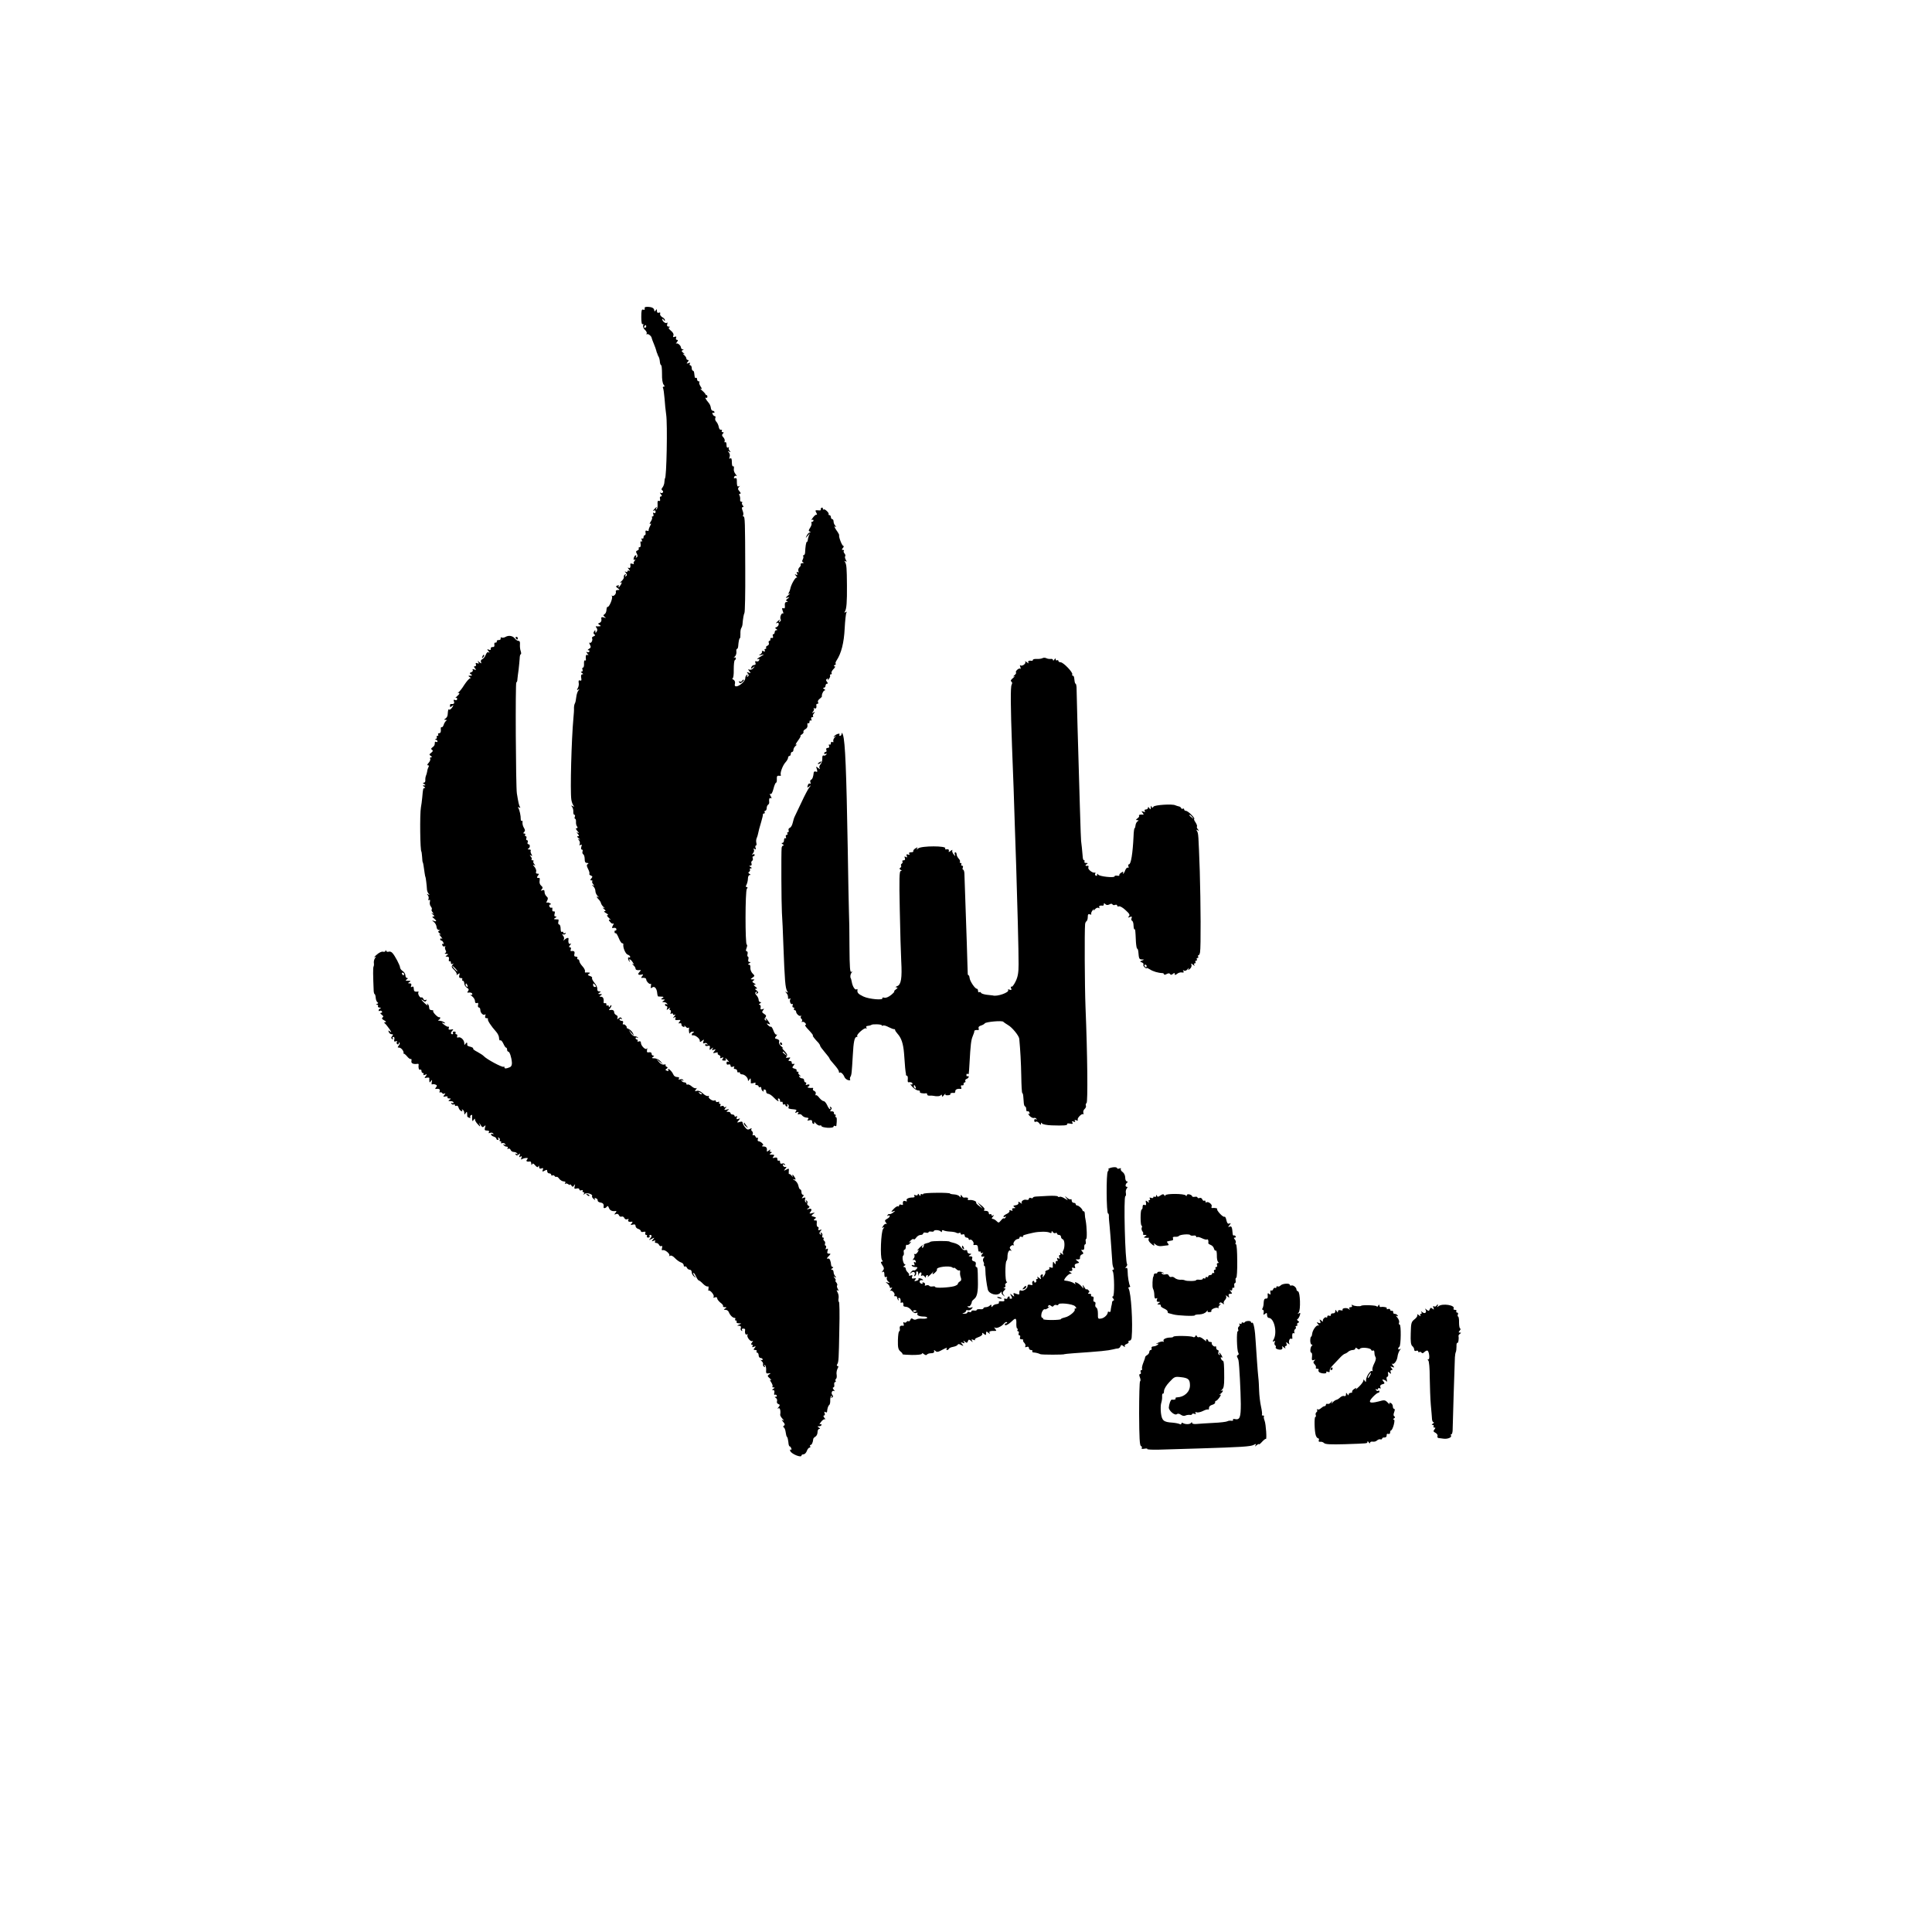 <?xml version="1.0" standalone="no"?>
<!DOCTYPE svg PUBLIC "-//W3C//DTD SVG 20010904//EN"
 "http://www.w3.org/TR/2001/REC-SVG-20010904/DTD/svg10.dtd">
<svg version="1.0" xmlns="http://www.w3.org/2000/svg"
 width="1444pt" height="1444pt" viewBox="0 0 1444 1444"
 preserveAspectRatio="xMidYMid meet">
<g transform="translate(0,1444) scale(0.1,-0.1)"
fill="#000000" stroke="none">
<path d="M4819 12142 c-1 -4 -1 -10 0 -14 0 -4 -5 -5 -13 -2 -10 4 -13 -9 -13
-55 0 -38 4 -58 10 -54 6 4 8 0 4 -9 -3 -9 2 -23 13 -33 11 -10 17 -22 13 -28
-3 -5 -2 -8 3 -5 9 6 34 -15 35 -29 1 -5 8 -24 16 -43 8 -19 16 -42 18 -50 2
-8 4 -16 5 -17 2 -2 3 -6 4 -10 1 -5 5 -13 9 -20 4 -6 8 -23 9 -37 1 -14 6
-26 10 -26 3 0 6 -29 6 -65 -1 -39 4 -70 12 -80 9 -11 9 -15 1 -15 -7 0 -9 -5
-5 -11 3 -6 8 -41 11 -78 2 -36 8 -90 12 -119 11 -70 3 -477 -9 -477 -1 0 -3
-12 -4 -26 0 -14 -7 -33 -14 -42 -9 -10 -10 -17 -2 -22 6 -3 8 -11 4 -16 -3
-5 -11 -6 -17 -2 -7 4 -6 0 2 -10 10 -13 10 -17 1 -17 -7 0 -10 -8 -7 -19 3
-13 0 -18 -8 -15 -9 4 -12 -4 -10 -26 1 -16 -2 -33 -8 -37 -6 -3 -7 -1 -3 5
11 18 0 14 -15 -5 -10 -11 -10 -14 -1 -9 7 4 12 1 12 -9 0 -10 -5 -13 -12 -9
-8 5 -9 2 -5 -9 4 -10 1 -17 -5 -17 -6 0 -8 -3 -5 -7 4 -3 0 -17 -9 -31 -9
-13 -11 -21 -4 -17 9 5 8 1 -1 -16 -7 -13 -12 -28 -11 -33 2 -5 -4 -6 -12 -3
-10 4 -14 0 -11 -14 2 -10 0 -19 -6 -19 -5 0 -9 -7 -9 -16 0 -8 -4 -12 -10 -9
-6 4 -7 -1 -3 -11 4 -11 2 -15 -4 -11 -6 4 -8 -3 -5 -18 2 -15 0 -25 -7 -25
-7 0 -10 -4 -7 -9 3 -5 -1 -12 -9 -15 -12 -4 -14 -10 -5 -25 7 -14 7 -22 -2
-27 -7 -4 -8 -3 -4 4 4 7 3 12 -2 12 -5 0 -12 -9 -15 -20 -3 -13 -1 -18 6 -13
8 4 8 2 0 -9 -7 -8 -10 -18 -6 -22 4 -4 -1 -4 -10 0 -10 3 -17 3 -16 -2 4 -23
-2 -35 -13 -28 -8 5 -7 0 2 -11 9 -11 10 -16 3 -11 -8 4 -13 2 -13 -4 0 -6 -5
-8 -12 -4 -10 6 -10 4 0 -8 10 -13 10 -18 1 -24 -8 -5 -9 -3 -4 6 5 9 4 11 -4
6 -7 -4 -10 -13 -8 -19 2 -6 -6 -20 -17 -30 -12 -10 -15 -15 -8 -12 11 6 12 3
3 -14 -7 -11 -14 -21 -17 -21 -3 0 -2 4 1 10 3 6 -1 7 -10 4 -14 -6 -14 -8 2
-20 17 -13 17 -13 -1 -14 -10 0 -16 -5 -13 -13 5 -15 -18 -39 -29 -29 -4 4 -4
1 0 -5 8 -14 -22 -85 -33 -79 -3 2 -7 -7 -8 -21 0 -14 -7 -30 -15 -34 -11 -7
-10 -11 2 -20 12 -8 10 -9 -7 -4 -18 5 -21 2 -18 -14 2 -11 -3 -22 -13 -26
-14 -5 -14 -7 -2 -15 13 -9 13 -10 0 -11 -8 -1 -19 -1 -24 0 -5 1 -4 -4 2 -11
7 -9 8 -19 2 -28 -9 -13 -10 -13 -10 0 0 13 -1 13 -10 0 -6 -9 -5 -17 3 -22 8
-5 6 -9 -6 -14 -9 -3 -15 -10 -12 -14 8 -13 -6 -41 -17 -34 -6 4 -5 -2 1 -14
9 -17 8 -23 -6 -31 -11 -6 -13 -11 -5 -11 7 0 10 -5 7 -10 -4 -6 -12 -7 -18
-3 -7 4 -5 -2 3 -12 9 -11 10 -16 3 -11 -13 7 -17 -4 -14 -33 2 -7 -2 -10 -7
-7 -5 3 -8 -8 -7 -24 1 -17 -2 -30 -8 -30 -5 0 -7 -7 -3 -15 3 -8 0 -15 -7
-15 -8 0 -6 -4 3 -10 10 -7 11 -10 2 -10 -8 0 -11 -9 -8 -26 4 -19 1 -24 -9
-20 -9 3 -12 -1 -10 -16 3 -11 0 -30 -6 -40 -9 -16 -8 -19 3 -12 10 6 11 5 1
-7 -7 -8 -14 -31 -16 -50 -2 -19 -6 -40 -10 -46 -4 -6 -7 -22 -7 -34 1 -13 -1
-46 -4 -74 -15 -164 -25 -543 -16 -610 2 -16 9 -36 15 -44 8 -12 7 -13 -5 -6
-12 7 -13 6 -4 -6 6 -8 10 -24 9 -36 -1 -13 3 -23 8 -23 5 0 7 -7 3 -15 -3 -8
-2 -15 3 -15 4 0 7 -10 6 -22 -1 -13 2 -29 8 -35 6 -9 5 -13 -3 -13 -9 0 -7
-7 6 -22 12 -13 13 -18 4 -13 -13 8 -13 7 -1 -8 11 -14 11 -17 0 -17 -8 0 -6
-6 7 -16 10 -8 12 -12 4 -8 -12 5 -12 4 -3 -6 6 -7 9 -19 6 -28 -5 -11 -3 -13
6 -7 10 5 11 2 6 -14 -4 -12 -2 -21 4 -21 6 0 8 -6 5 -14 -3 -8 -1 -17 5 -21
6 -3 11 -19 11 -36 0 -21 5 -29 18 -29 12 0 13 -3 5 -8 -10 -6 -9 -14 2 -36 8
-15 13 -32 10 -36 -3 -4 2 -11 11 -14 13 -5 14 -9 4 -21 -10 -12 -10 -15 0
-15 8 0 10 -3 7 -7 -4 -3 -1 -13 6 -21 10 -13 9 -15 -3 -8 -9 4 -8 1 3 -7 9
-8 17 -24 17 -36 0 -13 8 -30 18 -39 10 -10 12 -13 5 -8 -18 11 -16 1 2 -17 8
-8 16 -21 17 -28 2 -8 10 -20 18 -27 13 -12 13 -13 0 -7 -8 4 -6 -1 4 -9 15
-12 16 -16 5 -16 -8 -1 -3 -7 11 -15 14 -8 19 -14 11 -15 -8 0 -4 -8 10 -21
13 -11 18 -18 12 -14 -17 8 -16 -3 1 -20 7 -8 17 -11 21 -7 4 4 3 -3 -4 -15
-10 -19 -9 -21 7 -18 11 2 19 -3 19 -10 0 -8 -3 -12 -7 -10 -4 2 -7 -2 -7 -10
0 -8 4 -12 8 -10 4 3 14 -13 23 -35 9 -22 20 -40 26 -40 5 0 9 -3 9 -7 -5 -24
16 -73 32 -78 11 -4 19 -11 19 -16 0 -6 -4 -8 -9 -5 -11 7 -8 -21 4 -31 4 -4
5 -2 1 5 -12 21 9 13 22 -9 11 -17 11 -20 0 -14 -7 3 -5 0 5 -8 9 -8 17 -19
17 -26 0 -11 14 -15 35 -11 6 1 4 -4 -2 -11 -19 -19 -16 -28 8 -24 18 4 19 2
8 -11 -7 -8 -8 -14 -3 -13 19 3 34 -1 34 -12 0 -14 26 -40 33 -32 4 3 4 -4 2
-17 -3 -17 -1 -19 9 -11 17 14 35 -6 38 -42 1 -14 5 -25 8 -25 3 0 14 0 25 -1
17 -1 18 -3 5 -11 -12 -8 -12 -10 5 -10 17 0 17 -2 5 -10 -13 -8 -13 -10 2
-10 9 0 20 -5 24 -12 4 -7 3 -8 -4 -4 -7 4 -12 2 -12 -3 0 -6 5 -11 11 -11 6
0 8 -7 5 -16 -6 -15 -4 -15 11 -3 11 9 14 10 9 2 -4 -7 -3 -13 3 -13 6 0 7 -7
4 -17 -4 -11 -3 -14 5 -9 7 4 12 2 12 -4 0 -6 5 -8 13 -4 7 5 6 0 -3 -11 -12
-15 -12 -17 -1 -10 11 6 13 4 9 -7 -5 -11 0 -14 18 -12 21 2 23 0 13 -12 -10
-12 -10 -15 2 -12 8 2 13 -2 12 -9 -1 -6 4 -14 13 -17 10 -4 13 -1 9 7 -4 6 0
4 8 -5 8 -10 17 -14 21 -10 4 4 7 2 6 -3 -4 -19 2 -50 7 -37 2 6 12 12 21 11
11 0 12 -2 5 -6 -14 -5 -18 -25 -5 -21 15 4 52 -23 52 -39 0 -13 2 -14 17 -2
15 12 16 12 10 -5 -5 -14 -3 -17 8 -13 8 4 17 1 21 -5 4 -7 3 -8 -4 -4 -7 4
-12 2 -12 -5 0 -6 8 -9 19 -6 15 4 19 0 16 -15 -4 -17 -2 -18 12 -6 14 11 16
11 8 -1 -6 -11 -4 -13 10 -7 16 6 16 4 4 -11 -13 -15 -12 -16 9 -11 12 4 20 2
16 -3 -3 -5 2 -12 10 -15 9 -3 13 -11 9 -17 -4 -7 0 -8 12 -3 14 5 15 4 7 -7
-8 -10 -6 -13 9 -14 11 -1 17 2 14 8 -10 15 2 10 16 -8 10 -11 10 -14 2 -9 -9
4 -13 1 -13 -9 0 -11 5 -15 15 -11 9 3 15 0 15 -9 0 -9 6 -12 17 -8 11 4 14 3
9 -5 -4 -7 -1 -12 8 -12 9 0 16 -7 16 -16 0 -8 5 -12 10 -9 6 3 10 1 10 -4 0
-6 7 -11 16 -11 19 0 44 -24 44 -42 0 -10 3 -9 10 2 9 13 10 13 11 0 1 -8 1
-19 0 -23 -1 -5 8 -5 20 -2 15 5 19 4 15 -4 -4 -6 0 -11 8 -11 9 0 16 -5 16
-11 0 -5 5 -7 10 -4 6 3 10 -1 10 -9 0 -8 5 -18 12 -22 6 -4 8 -3 5 3 -3 5 0
10 7 10 7 0 13 -7 12 -16 0 -8 6 -16 15 -16 8 0 27 -12 41 -27 25 -27 46 -38
33 -18 -3 6 -1 10 4 10 6 0 11 -7 11 -16 0 -8 4 -12 10 -9 6 3 10 -1 10 -10 0
-9 4 -13 10 -10 6 3 10 1 10 -4 0 -6 5 -11 11 -11 5 0 7 5 3 12 -4 7 -3 8 4 4
6 -4 9 -12 6 -20 -5 -12 0 -14 45 -18 15 -2 17 -5 9 -15 -8 -11 -7 -12 7 -7
13 6 16 4 10 -6 -5 -8 -3 -11 6 -8 8 3 19 -1 24 -9 6 -8 20 -15 32 -16 16 -1
19 -4 12 -13 -8 -9 -5 -11 10 -7 15 4 21 1 21 -11 0 -9 5 -16 11 -16 5 0 7 6
4 13 -4 6 2 3 12 -9 10 -11 24 -19 31 -16 6 2 12 0 12 -5 0 -5 20 -10 45 -12
28 -1 45 2 45 9 0 6 5 8 10 5 6 -3 10 -3 11 2 5 44 4 63 -3 63 -5 0 -6 5 -3
10 3 6 1 10 -4 10 -6 0 -10 6 -8 13 1 6 -6 11 -16 11 -13 -2 -15 1 -7 11 8 10
8 15 -1 21 -8 4 -9 3 -5 -4 4 -7 4 -12 -1 -12 -4 0 -14 13 -21 30 -8 17 -19
30 -26 30 -7 0 -21 11 -32 24 -10 14 -21 23 -26 20 -4 -3 -5 2 -2 10 4 9 -1
18 -10 22 -9 3 -13 10 -10 15 3 5 2 9 -3 8 -18 -3 -47 3 -35 8 6 2 12 9 12 14
0 4 -7 5 -17 2 -11 -4 -14 -3 -9 5 4 7 2 12 -3 12 -6 0 -11 7 -11 15 0 8 -6
15 -14 15 -8 0 -18 5 -22 12 -5 7 -2 9 7 4 8 -4 6 -1 -3 7 -10 8 -15 17 -11
20 3 4 1 7 -6 7 -7 0 -10 4 -7 9 3 5 -4 11 -16 14 -18 5 -19 8 -8 22 11 14 11
16 -1 13 -8 -2 -13 3 -12 10 2 6 -4 12 -13 12 -13 0 -14 3 -4 15 10 12 8 13
-10 10 -17 -3 -19 -1 -11 9 8 10 4 20 -16 41 -16 16 -21 25 -13 21 8 -4 4 1
-9 12 -15 12 -22 26 -18 35 4 10 -2 17 -15 21 -19 4 -20 7 -7 22 8 10 9 15 3
11 -6 -3 -16 9 -23 29 -7 19 -15 32 -19 30 -4 -2 -14 3 -22 12 -13 14 -12 15
3 9 16 -6 16 -5 1 18 -16 24 -32 36 -18 13 4 -7 3 -8 -5 -4 -9 6 -9 11 -1 21
9 11 7 17 -9 27 -16 10 -18 15 -8 27 10 12 9 14 -5 8 -13 -4 -16 -1 -13 14 2
10 -2 19 -8 19 -7 0 -6 4 3 10 10 6 11 10 3 10 -7 0 -13 8 -13 17 0 9 -7 24
-16 34 -12 13 -12 19 -3 25 8 5 10 3 4 -6 -6 -9 -4 -11 5 -5 10 6 9 11 -5 22
-14 9 -15 13 -4 13 10 1 9 5 -5 15 -14 11 -16 15 -5 15 10 1 8 4 -5 11 -15 9
-16 13 -5 20 11 7 9 9 -5 9 -19 0 -19 1 -2 13 18 13 18 14 0 32 -10 10 -17 29
-16 42 2 14 -2 23 -10 23 -10 0 -9 3 2 10 12 8 12 10 1 10 -8 0 -11 7 -8 20 3
11 1 20 -3 20 -4 0 -6 9 -3 20 3 11 0 20 -6 20 -7 0 -8 8 -1 25 5 14 6 25 1
25 -12 0 -12 402 1 417 7 9 7 13 -1 13 -8 0 -9 5 -1 19 5 11 10 31 10 45 0 14
6 26 13 26 9 0 8 3 -2 9 -9 6 -10 11 -2 15 6 4 9 12 6 17 -4 5 0 9 7 9 9 0 9
3 -2 10 -12 7 -12 10 -1 10 7 0 11 6 8 15 -4 8 -2 17 4 21 6 3 8 12 5 20 -3 8
-1 14 4 14 6 0 10 5 10 11 0 5 -6 7 -12 3 -9 -6 -9 -3 0 9 8 9 10 22 6 28 -5
8 -3 9 6 4 10 -6 12 -4 7 8 -3 10 -2 17 2 17 5 0 7 9 4 20 -3 11 -2 28 3 37 4
10 9 25 10 33 4 21 9 39 24 90 7 25 13 48 12 53 -1 4 3 7 9 7 5 0 7 5 4 10 -3
6 -1 10 4 10 6 0 11 9 11 19 0 11 5 23 10 26 6 4 10 12 9 18 -3 26 2 38 12 31
7 -4 7 1 -1 16 -8 14 -8 20 -1 16 6 -4 15 11 22 39 6 25 15 45 19 45 4 0 7 12
6 28 -1 21 3 26 18 24 10 -2 15 1 12 6 -8 13 14 73 36 96 10 11 18 26 18 33 0
7 5 13 10 13 6 0 10 7 10 15 0 8 5 15 10 15 6 0 10 7 10 16 0 9 8 23 18 31 10
8 11 11 2 7 -8 -5 -2 9 13 29 15 20 24 37 20 37 -4 0 0 5 10 11 9 6 15 14 12
19 -3 5 3 14 14 20 12 6 18 18 16 30 -2 11 0 18 6 15 5 -4 9 1 9 10 0 9 4 13
10 10 6 -3 7 1 4 9 -4 10 -1 16 7 16 7 0 9 3 6 7 -4 3 -1 13 6 21 10 13 9 14
-3 7 -12 -7 -13 -6 -3 7 7 8 9 19 5 23 -4 5 -1 5 6 1 11 -6 17 5 13 27 0 4 4
7 10 7 5 0 7 5 3 12 -4 6 1 17 12 25 10 8 18 16 17 18 -4 12 11 45 21 45 6 0
4 5 -4 10 -10 6 -11 10 -2 10 6 0 12 7 12 15 0 8 5 15 11 15 8 0 8 4 0 14 -9
11 -9 16 0 22 8 5 10 3 5 -7 -4 -8 -1 -5 8 5 8 10 13 23 10 27 -3 5 0 9 6 9 6
0 9 4 5 10 -3 5 3 18 15 30 12 12 15 20 8 20 -9 0 -8 4 2 10 8 5 11 10 6 10
-4 0 -2 10 6 23 36 54 56 134 61 240 3 58 9 112 13 118 5 8 3 9 -6 4 -9 -6
-11 -4 -5 5 12 19 16 69 15 195 -1 130 -3 155 -14 174 -7 10 -5 12 3 6 10 -6
11 -3 2 12 -6 11 -8 23 -4 26 3 4 1 13 -5 20 -7 8 -9 17 -5 20 3 4 1 7 -7 7
-10 0 -10 3 0 15 7 8 8 15 3 15 -10 0 -37 71 -31 80 1 3 -8 20 -22 39 -13 19
-17 31 -9 26 11 -6 12 -5 2 6 -7 7 -13 21 -13 31 0 10 -4 18 -10 18 -5 0 -10
7 -10 15 0 8 -5 15 -11 15 -5 0 -8 3 -6 8 5 9 -30 42 -37 34 -3 -3 -6 0 -6 7
0 7 -5 9 -10 6 -6 -4 -8 -10 -5 -14 2 -5 -7 -7 -20 -5 -22 2 -24 0 -14 -18 6
-11 7 -18 2 -15 -4 3 -17 -7 -27 -21 -11 -14 -14 -22 -8 -18 7 4 12 2 12 -3 0
-6 -5 -11 -11 -11 -5 0 -7 -4 -4 -10 3 -5 -1 -20 -10 -34 -13 -19 -13 -25 -3
-29 9 -4 10 -6 1 -6 -7 -1 -17 -11 -23 -23 -11 -23 -11 -23 6 -3 l17 20 -8
-20 c-4 -11 -8 -26 -8 -32 0 -7 -3 -13 -7 -13 -5 0 -11 -35 -13 -82 -1 -10 -6
-18 -11 -18 -5 0 -6 -3 -3 -6 3 -4 2 -15 -3 -25 -7 -12 -6 -19 3 -22 7 -3 4
-6 -6 -6 -10 -1 -16 -5 -13 -10 3 -5 -1 -14 -9 -21 -7 -6 -11 -19 -8 -27 4
-11 2 -14 -5 -9 -8 5 -10 1 -5 -10 5 -13 3 -15 -8 -9 -11 7 -11 5 1 -10 8 -10
10 -16 4 -12 -9 5 -43 -54 -48 -86 -1 -7 -6 -18 -10 -26 -7 -10 -5 -12 5 -7 8
4 3 -2 -11 -14 -21 -19 -22 -21 -5 -16 19 6 19 5 2 -8 -14 -10 -15 -15 -5 -19
9 -4 8 -6 -3 -6 -11 -1 -15 -9 -13 -27 2 -18 -1 -24 -11 -20 -11 4 -12 0 -5
-20 6 -15 6 -23 1 -19 -11 6 -25 -31 -16 -44 3 -5 0 -13 -6 -17 -8 -5 -9 -3
-4 7 8 12 6 12 -8 0 -18 -15 -23 -26 -7 -16 6 3 10 -1 10 -10 0 -8 -7 -18 -16
-22 -13 -5 -13 -7 -2 -14 10 -7 10 -9 1 -9 -7 0 -13 -7 -13 -15 0 -8 -4 -15
-10 -15 -5 0 -7 -7 -3 -15 3 -10 0 -15 -8 -13 -8 2 -13 -3 -11 -9 1 -7 -2 -13
-8 -13 -5 0 -7 -7 -4 -15 4 -8 -1 -17 -10 -21 -9 -3 -13 -10 -10 -15 3 -5 0
-9 -6 -9 -6 0 -8 -5 -4 -12 5 -8 2 -9 -10 -5 -9 4 -15 3 -11 -2 3 -6 -3 -15
-12 -21 -15 -9 -14 -10 7 -5 24 6 24 5 -2 -10 -16 -9 -28 -18 -28 -21 0 -3 4
-2 10 1 5 3 7 0 4 -9 -3 -8 -12 -12 -20 -9 -10 4 -12 0 -8 -11 4 -10 1 -16 -9
-16 -8 0 -18 -7 -21 -16 -6 -15 -4 -15 11 -3 16 13 17 12 4 -4 -8 -10 -21 -15
-29 -12 -13 5 -13 3 -1 -12 12 -15 12 -16 -5 -10 -16 6 -17 5 -7 -7 9 -11 9
-16 0 -22 -8 -5 -9 -3 -4 6 5 9 4 11 -3 6 -7 -4 -12 -16 -12 -26 0 -21 -44
-60 -68 -60 -9 0 -13 7 -9 20 3 12 -1 24 -11 30 -10 5 -12 10 -7 10 6 0 10 28
9 66 0 36 3 67 8 70 13 8 9 26 -4 19 -7 -4 -6 -1 3 7 9 7 14 23 13 36 -2 12 0
22 4 22 4 0 8 8 9 18 3 39 8 62 13 62 3 0 4 15 4 32 -1 18 2 38 6 43 4 6 8 17
9 25 4 49 10 80 15 89 4 6 7 149 6 318 -1 362 -2 403 -13 403 -5 0 -6 4 -3 9
4 5 2 21 -4 35 -7 18 -6 26 1 26 8 0 8 4 0 13 -6 8 -8 17 -4 20 3 4 1 7 -6 7
-7 0 -11 8 -9 18 1 9 -1 23 -5 30 -5 7 -3 12 4 12 8 0 6 6 -4 18 -13 15 -14
21 -4 32 9 10 9 11 0 6 -13 -7 -16 3 -16 47 0 11 -5 16 -13 13 -8 -3 -11 0 -7
9 3 8 10 12 17 8 6 -3 3 2 -6 13 -10 11 -16 30 -13 42 2 13 0 20 -6 17 -5 -4
-9 10 -9 30 0 25 -4 34 -12 29 -8 -5 -9 -2 -5 11 4 9 2 25 -5 33 -11 13 -11
14 2 7 12 -7 13 -6 3 7 -7 8 -9 19 -5 23 4 5 1 5 -5 1 -9 -5 -13 1 -13 19 0
15 -4 24 -10 20 -5 -3 -7 0 -4 8 3 8 -2 21 -10 29 -11 11 -12 18 -3 27 8 8 8
11 -2 11 -7 0 -9 5 -6 10 4 6 1 9 -7 8 -7 -2 -14 8 -16 21 -2 13 -10 30 -17
38 -8 7 -12 20 -9 28 4 8 2 15 -4 15 -5 0 -13 7 -16 16 -3 8 -2 12 4 9 6 -3
10 -1 10 4 0 6 -6 11 -13 11 -7 0 -13 10 -14 21 -1 12 -8 29 -16 38 -21 24
-32 45 -20 38 5 -3 10 0 10 8 0 8 -3 13 -6 12 -3 -1 -7 2 -8 6 -1 4 -12 17
-25 28 -13 11 -17 17 -9 14 9 -6 9 -1 -3 17 -9 14 -13 28 -9 31 3 4 1 7 -5 7
-7 0 -12 7 -12 16 0 8 -4 13 -8 10 -5 -3 -9 1 -10 9 -1 8 -3 22 -4 30 -1 8 -5
15 -10 15 -4 0 -8 9 -8 20 0 11 -5 20 -11 20 -5 0 -7 5 -3 12 5 8 2 9 -11 4
-15 -5 -16 -4 -5 9 8 10 9 15 1 15 -6 0 -11 5 -11 11 0 7 -8 18 -17 26 -12 10
-13 12 -3 8 9 -4 8 -1 -3 8 -14 11 -15 16 -5 20 10 4 10 6 1 6 -7 1 -13 6 -13
12 0 16 -26 39 -36 31 -5 -4 -2 1 5 11 10 13 10 17 1 17 -7 0 -10 7 -7 14 4
11 1 13 -10 9 -12 -5 -15 -2 -10 10 4 10 -3 23 -19 36 -16 13 -20 21 -12 24 8
4 7 6 -4 6 -12 1 -15 6 -11 19 3 9 3 14 -2 10 -10 -9 -35 10 -35 26 0 6 5 4
10 -4 6 -9 10 -10 10 -3 0 7 -9 17 -21 23 -11 7 -18 18 -15 25 3 9 0 12 -10 8
-9 -3 -14 1 -14 13 0 15 -2 16 -9 5 -7 -11 -10 -11 -12 4 -3 12 -15 19 -36 21
-18 2 -34 0 -34 -4z m11 -142 c0 -5 -5 -10 -11 -10 -5 0 -7 5 -4 10 3 6 8 10
11 10 2 0 4 -4 4 -10z m1041 -5437 c13 -16 12 -17 -3 -4 -10 7 -18 15 -18 17
0 8 8 3 21 -13z"/>
<path d="M3777 9679 c-9 -5 -22 -7 -27 -4 -6 4 -9 1 -8 -7 2 -7 -5 -12 -14
-12 -10 1 -16 -3 -15 -10 1 -6 -3 -10 -10 -9 -7 2 -10 -6 -8 -16 2 -12 -2 -18
-13 -17 -10 0 -16 -5 -14 -13 2 -9 -3 -11 -14 -7 -15 6 -15 4 -3 -11 9 -11 10
-14 1 -9 -8 5 -15 -2 -22 -19 -5 -14 -17 -28 -25 -32 -9 -3 -14 -12 -10 -21 5
-13 3 -13 -12 -1 -14 12 -16 12 -8 0 6 -11 4 -13 -8 -8 -11 4 -14 2 -10 -9 3
-7 0 -14 -7 -14 -10 0 -10 -3 0 -15 11 -13 10 -14 -5 -9 -12 5 -16 4 -12 -3 4
-6 -1 -14 -10 -17 -15 -6 -15 -8 -3 -16 12 -8 11 -10 -5 -10 -17 0 -17 -2 -5
-10 8 -5 10 -10 4 -10 -7 0 -26 -22 -44 -49 -17 -28 -37 -52 -43 -55 -8 -3 -8
-5 2 -5 8 -1 5 -9 -10 -22 -13 -11 -19 -18 -13 -15 6 3 11 -1 11 -8 0 -9 -7
-12 -15 -8 -11 4 -14 1 -9 -11 6 -15 -2 -21 -24 -19 -3 1 -6 -6 -6 -13 0 -12
3 -12 15 -2 13 10 14 9 2 -10 -8 -12 -18 -19 -22 -17 -8 5 -9 1 -12 -36 0 -12
-8 -25 -16 -30 -13 -9 -13 -10 0 -10 10 0 11 -3 4 -8 -6 -4 -14 -17 -18 -30
-4 -12 -11 -20 -16 -17 -4 3 -7 -6 -5 -20 1 -16 -3 -25 -12 -25 -8 0 -11 -4
-8 -10 3 -5 1 -10 -5 -10 -6 0 -9 -4 -6 -9 4 -5 0 -12 -6 -14 -10 -4 -10 -6 0
-6 6 -1 12 -6 12 -12 0 -5 -4 -7 -10 -4 -5 3 -10 1 -10 -4 0 -20 -3 -26 -18
-37 -11 -8 -12 -13 -3 -18 9 -6 7 -12 -6 -22 -16 -12 -16 -15 -3 -24 11 -7 11
-10 2 -10 -7 0 -10 -5 -7 -11 4 -5 -1 -19 -11 -30 -11 -12 -13 -19 -5 -19 7 0
9 -5 4 -12 -4 -7 -9 -22 -10 -33 -2 -11 -6 -27 -10 -35 -3 -8 -5 -23 -4 -32 1
-10 -4 -18 -11 -18 -9 0 -9 -3 2 -10 13 -9 13 -10 0 -10 -13 0 -13 -1 0 -10 8
-5 10 -10 4 -10 -12 0 -12 -3 -18 -70 -2 -25 -7 -58 -10 -75 -9 -48 -6 -330 4
-330 1 0 3 -18 5 -40 1 -22 3 -40 5 -40 1 0 4 -12 6 -27 2 -16 6 -40 8 -55 2
-16 5 -28 6 -28 2 0 10 -66 11 -90 0 -10 5 -26 12 -34 10 -12 9 -13 -3 -6 -12
6 -12 5 -3 -5 6 -7 9 -19 6 -28 -4 -9 -2 -13 4 -9 7 5 9 0 6 -13 -3 -11 0 -27
7 -35 7 -9 10 -18 7 -22 -4 -3 -1 -13 6 -21 10 -13 9 -15 -3 -8 -8 4 -6 0 4
-8 15 -12 16 -16 5 -16 -11 -1 -10 -4 4 -14 9 -7 17 -16 17 -19 0 -4 -8 -4
-17 0 -17 5 -17 5 0 -8 10 -8 19 -24 20 -37 0 -12 8 -22 17 -23 11 0 11 -2 2
-6 -10 -4 -9 -9 5 -20 10 -8 11 -11 3 -7 -10 5 -8 -1 5 -16 11 -13 14 -20 8
-16 -7 4 -13 2 -13 -3 0 -6 4 -11 9 -11 5 0 12 -7 15 -16 3 -8 2 -12 -4 -9 -6
3 -7 -1 -4 -9 3 -9 11 -13 18 -9 6 3 8 3 4 -2 -4 -4 -3 -16 2 -26 7 -12 6 -19
-3 -22 -6 -3 -3 -6 8 -6 17 -1 17 -3 5 -11 -13 -8 -13 -10 2 -10 12 0 16 -6
13 -20 -2 -11 0 -18 6 -15 5 4 9 -1 9 -10 0 -10 5 -13 13 -9 9 6 9 5 0 -7 -11
-13 -8 -20 12 -39 13 -13 21 -28 18 -34 -4 -6 0 -5 9 2 14 11 16 10 11 -7 -4
-15 -1 -21 11 -21 10 0 14 -4 11 -10 -3 -5 -1 -10 4 -10 6 0 11 -9 11 -20 0
-11 9 -25 19 -32 15 -9 17 -15 9 -26 -6 -7 -7 -12 -2 -11 19 3 34 -1 34 -12 0
-5 -6 -7 -12 -4 -7 3 -3 -2 10 -11 12 -9 22 -25 22 -36 0 -13 5 -18 14 -15 10
4 12 0 9 -14 -3 -10 0 -19 6 -19 6 0 11 -8 11 -19 0 -22 23 -44 35 -33 5 4 5
-1 2 -10 -4 -13 -1 -18 10 -18 9 0 13 -3 10 -6 -7 -7 23 -53 60 -94 13 -14 23
-35 23 -48 0 -13 4 -21 9 -18 5 4 15 -7 23 -24 7 -16 16 -30 20 -30 5 0 8 -7
8 -15 0 -8 4 -15 9 -15 10 0 24 -42 27 -82 1 -17 -4 -29 -14 -34 -29 -12 -42
-13 -42 -1 0 5 -3 8 -6 4 -8 -8 -129 57 -149 80 -5 6 -27 20 -47 31 -21 10
-35 22 -32 25 4 3 -5 9 -19 13 -15 3 -26 9 -25 13 2 19 -3 24 -12 11 -8 -13
-10 -12 -10 3 0 24 -27 50 -45 43 -9 -3 -12 0 -8 10 3 7 0 14 -7 14 -6 0 -8 5
-5 10 3 6 -1 10 -10 10 -9 0 -13 -4 -10 -10 3 -5 1 -10 -4 -10 -14 0 -14 13 1
28 9 9 6 11 -11 7 -17 -3 -21 0 -17 11 3 8 2 13 -2 10 -4 -2 -19 4 -32 15 -21
16 -22 18 -5 13 16 -5 17 -4 5 5 -8 6 -24 11 -35 12 -11 0 -14 3 -7 6 6 2 12
9 12 14 0 6 -3 8 -7 6 -10 -4 -53 40 -45 47 3 3 -2 6 -11 6 -9 0 -18 5 -18 10
-1 6 -2 14 -3 19 0 5 -5 13 -10 18 -6 5 -6 2 -1 -7 5 -8 -4 -4 -18 9 -28 25
-38 42 -13 22 11 -9 16 -9 22 0 4 8 3 9 -5 5 -6 -4 -14 0 -17 8 -3 9 -10 14
-15 11 -10 -7 -31 30 -21 40 4 4 -2 5 -13 3 -11 -1 -20 3 -21 10 -1 6 -2 17
-3 23 0 5 -6 7 -13 3 -8 -5 -9 -2 -5 9 4 12 1 17 -11 17 -15 0 -15 2 -2 10 12
8 10 10 -10 10 -20 0 -22 2 -10 10 10 6 11 10 3 10 -7 0 -13 9 -13 20 0 11 -9
25 -20 32 -11 7 -20 19 -20 27 0 15 -39 90 -58 109 -7 8 -19 12 -27 9 -7 -3
-16 -1 -19 6 -3 9 -5 9 -5 0 -1 -6 -9 -9 -19 -6 -10 2 -30 -7 -47 -23 -17 -14
-23 -23 -15 -18 12 6 13 5 3 -7 -6 -8 -10 -24 -9 -34 2 -11 1 -24 -2 -29 -5
-8 -4 -68 1 -183 1 -13 4 -23 7 -23 3 0 7 -12 8 -27 1 -15 7 -30 13 -34 8 -4
7 -8 -2 -12 -11 -4 -11 -6 -1 -6 7 -1 10 -5 7 -11 -3 -5 2 -10 12 -11 10 0 13
-3 6 -6 -7 -2 -13 -9 -13 -14 0 -6 4 -8 9 -4 5 3 12 1 16 -5 3 -5 0 -10 -7
-10 -8 -1 -7 -5 5 -14 13 -10 15 -16 6 -21 -8 -6 -4 -12 12 -21 15 -8 18 -13
9 -14 -9 0 -11 -3 -5 -8 6 -4 22 -23 35 -42 16 -23 18 -30 7 -21 -15 12 -17
12 -11 -3 3 -9 13 -16 21 -16 12 0 13 -3 4 -14 -9 -11 -9 -16 0 -22 8 -4 9 -3
5 4 -4 7 -2 12 5 12 6 0 9 -8 6 -19 -3 -15 -1 -18 11 -14 10 4 13 2 8 -5 -3
-6 -2 -13 4 -17 5 -3 10 -1 10 6 0 7 3 9 6 6 4 -4 1 -13 -6 -22 -10 -12 -10
-15 3 -15 17 0 40 -32 32 -44 -3 -3 -2 -4 1 -1 4 2 15 -7 26 -20 11 -14 24
-23 28 -20 5 3 7 -4 5 -15 -4 -18 14 -26 48 -21 4 0 6 -2 6 -6 -4 -23 2 -43
11 -38 6 3 10 -1 10 -9 0 -9 5 -16 11 -16 5 0 7 -4 4 -10 -4 -6 1 -7 12 -3 16
6 16 5 5 -10 -12 -14 -11 -16 7 -12 11 2 20 1 20 -3 -1 -4 -1 -14 0 -22 1 -13
2 -13 12 0 9 12 10 11 6 -8 -3 -12 -1 -20 3 -17 5 3 15 2 24 -1 13 -5 14 -9 5
-21 -7 -8 -8 -13 -3 -12 24 4 36 -2 30 -17 -3 -8 -2 -12 3 -9 5 3 12 1 16 -5
4 -6 12 -7 18 -3 7 4 7 0 -1 -10 -12 -14 -11 -16 7 -12 12 2 19 0 16 -6 -4 -5
2 -9 12 -9 15 0 16 -2 3 -10 -12 -8 -11 -10 8 -10 12 0 22 -5 22 -11 0 -5 -5
-7 -12 -3 -7 4 -8 3 -4 -5 4 -6 12 -9 17 -6 5 4 9 1 9 -5 0 -6 5 -8 11 -5 6 4
13 -2 16 -13 3 -11 12 -23 20 -26 9 -4 11 -2 7 6 -4 7 -3 8 4 4 7 -4 12 -15
12 -24 0 -15 2 -15 10 -2 9 13 10 13 11 0 1 -8 1 -18 1 -22 -1 -3 5 -9 14 -12
8 -3 12 -2 9 3 -3 5 -1 13 5 16 6 4 10 3 9 -2 -1 -4 -1 -17 0 -28 1 -17 3 -18
11 -5 7 11 10 11 10 2 0 -7 9 -23 21 -35 19 -21 20 -21 14 -2 -5 16 -4 16 7
-3 11 -18 16 -20 27 -10 11 11 12 9 6 -9 -5 -19 -2 -23 15 -23 14 0 19 -4 14
-12 -5 -8 -2 -9 9 -5 9 3 19 1 23 -5 4 -7 3 -8 -4 -4 -7 4 -12 3 -12 -3 0 -5
9 -13 20 -16 11 -3 20 -11 20 -16 0 -5 5 -9 11 -9 5 0 7 5 3 12 -4 7 -3 8 5 4
6 -4 9 -12 6 -17 -4 -5 -1 -9 5 -9 6 0 8 -4 5 -10 -3 -5 0 -7 8 -4 8 3 18 0
23 -7 5 -8 3 -10 -6 -4 -9 5 -11 4 -6 -3 4 -7 14 -12 22 -12 9 0 12 -5 8 -12
-4 -7 -3 -8 5 -4 6 4 14 0 17 -8 3 -9 14 -16 24 -16 11 0 22 -5 26 -12 5 -7 3
-8 -6 -3 -9 5 -11 4 -6 -4 6 -9 11 -9 22 0 12 10 13 9 8 -6 -6 -14 -4 -16 6
-10 10 6 12 4 7 -9 -5 -12 -3 -15 5 -9 7 4 21 8 30 8 14 1 15 -1 7 -12 -11
-12 -1 -18 24 -14 4 0 7 -7 8 -17 0 -11 2 -12 6 -4 4 9 10 7 23 -8 13 -15 19
-17 23 -8 4 8 6 7 6 -4 1 -12 6 -15 18 -11 12 5 15 2 10 -10 -6 -15 -3 -16 13
-7 16 9 20 8 20 -5 0 -8 7 -15 15 -15 8 0 15 -5 15 -11 0 -5 4 -8 9 -4 5 3 12
1 16 -5 4 -6 10 -8 14 -6 4 3 14 -4 21 -15 8 -10 23 -19 33 -19 12 0 16 -4 11
-12 -4 -7 -4 -10 1 -6 4 4 14 3 22 -3 7 -6 13 -8 13 -3 0 5 5 2 10 -6 9 -13
11 -13 21 0 8 12 9 11 4 -7 -5 -18 -2 -20 15 -16 12 3 20 0 20 -7 0 -7 7 -10
16 -6 8 3 12 2 9 -4 -3 -6 -1 -10 5 -10 6 0 8 -6 4 -12 -5 -10 -4 -10 6 -1 14
12 64 -3 55 -17 -3 -4 3 -14 12 -21 11 -10 14 -10 9 -2 -5 9 -2 11 8 7 9 -3
14 -11 13 -17 -1 -6 8 -13 21 -15 20 -3 27 -13 23 -34 -2 -12 17 -9 25 4 5 7
10 4 15 -10 7 -20 26 -28 53 -23 5 1 3 -5 -4 -14 -11 -13 -10 -15 4 -9 9 4 18
0 22 -9 3 -9 12 -13 20 -10 7 3 16 -2 20 -10 3 -9 12 -13 21 -10 11 4 14 2 9
-5 -7 -11 6 -17 28 -13 5 1 4 -5 -3 -13 -10 -12 -9 -14 8 -9 15 4 21 1 21 -10
0 -9 9 -19 20 -22 11 -3 20 -11 20 -17 0 -6 9 -8 19 -5 14 3 18 1 14 -9 -3 -8
0 -14 7 -14 6 0 8 -4 5 -10 -3 -5 1 -10 10 -10 9 0 13 5 10 10 -3 6 -1 10 4
10 15 0 14 -13 -1 -29 -11 -11 -9 -11 12 -1 23 12 24 12 11 -4 -12 -14 -12
-16 4 -10 13 5 16 4 11 -4 -4 -7 -1 -12 9 -12 8 0 18 -7 21 -15 4 -8 11 -12
17 -8 6 4 8 -2 5 -15 -4 -13 -2 -19 6 -16 16 6 58 -30 48 -41 -4 -5 -1 -5 6
-1 8 5 22 -2 36 -17 13 -14 33 -28 44 -32 12 -3 22 -13 22 -21 0 -8 4 -13 9
-10 5 3 11 -1 15 -9 3 -8 12 -15 21 -15 8 0 15 -8 15 -19 0 -10 8 -25 18 -32
15 -13 16 -12 3 4 -8 9 -11 20 -9 23 3 3 12 -9 19 -25 8 -17 17 -31 21 -31 4
0 19 -11 33 -26 14 -14 29 -22 35 -19 5 3 7 -4 5 -16 -2 -12 -2 -19 1 -16 10
9 45 -33 38 -45 -5 -8 -2 -9 9 -5 11 4 17 1 17 -7 0 -7 11 -21 24 -32 14 -10
23 -21 20 -26 -3 -4 3 -8 13 -8 15 0 16 -2 3 -10 -13 -8 -12 -10 3 -10 10 0
21 -8 24 -17 9 -23 29 -43 43 -43 6 0 8 -4 5 -10 -3 -5 -1 -10 5 -10 6 0 8 -4
5 -10 -3 -6 4 -10 17 -11 22 0 22 -1 3 -9 -18 -8 -19 -9 -1 -9 12 -1 16 -6 13
-16 -4 -8 -1 -17 5 -21 7 -4 8 -3 4 4 -4 7 -1 12 8 12 9 0 15 -3 15 -7 -4 -25
2 -43 13 -37 6 4 8 3 5 -3 -9 -14 22 -55 36 -46 7 4 6 0 -2 -10 -9 -12 -10
-17 -2 -17 7 0 9 -5 5 -12 -5 -8 -2 -9 11 -4 15 5 16 4 5 -9 -10 -12 -10 -15
4 -15 10 0 14 -4 11 -10 -3 -5 -1 -10 4 -10 6 0 11 -9 11 -20 0 -11 7 -20 15
-20 8 0 15 -5 15 -11 0 -5 -6 -7 -12 -4 -7 4 -6 1 3 -7 9 -7 14 -18 12 -25 -2
-6 1 -15 8 -19 8 -5 9 -3 4 6 -5 8 -4 11 2 7 6 -4 10 -20 9 -36 -2 -24 1 -29
18 -26 18 3 19 2 5 -7 -15 -11 -15 -13 5 -31 11 -10 15 -15 7 -12 -9 6 -9 1 3
-17 9 -14 13 -28 9 -31 -3 -4 0 -7 8 -7 11 0 11 -2 -1 -10 -12 -8 -12 -10 -1
-10 8 0 11 -7 8 -20 -3 -11 -1 -18 3 -15 5 3 11 1 15 -5 3 -5 0 -10 -7 -10
-10 0 -10 -2 1 -9 8 -5 11 -16 8 -24 -3 -9 1 -18 10 -21 13 -5 13 -9 2 -23
-10 -12 -10 -14 -1 -9 11 7 18 -19 13 -48 -1 -5 6 -18 16 -29 13 -14 13 -18 3
-12 -10 6 -9 2 3 -12 13 -15 15 -23 7 -28 -8 -5 -9 -10 -2 -14 6 -3 12 -20 14
-36 2 -17 6 -32 10 -35 4 -3 8 -20 10 -38 1 -18 5 -32 9 -32 4 0 10 -7 13 -16
3 -8 2 -12 -4 -9 -6 3 -7 -1 -4 -10 9 -23 84 -53 84 -34 0 5 7 9 15 9 9 0 20
11 25 25 5 14 14 25 20 25 6 0 8 5 5 10 -3 6 -2 10 3 10 9 0 18 20 20 44 0 5
7 13 16 18 9 5 16 20 16 33 0 14 6 25 13 25 8 0 7 4 -3 10 -13 8 -12 10 3 10
9 0 17 5 17 11 0 5 -5 7 -12 3 -6 -4 -3 4 8 18 10 14 24 23 29 20 6 -3 4 2 -4
11 -8 11 -9 17 -3 17 7 0 9 7 5 17 -4 11 -3 14 5 9 7 -4 12 -4 13 1 2 27 9 47
17 52 4 3 8 19 7 34 -1 15 3 30 8 34 6 4 7 1 2 -7 -6 -9 -4 -11 4 -5 9 5 9 11
3 17 -14 14 -3 40 12 31 6 -4 5 1 -3 10 -8 10 -9 17 -3 17 6 0 9 9 7 20 -2 11
1 20 6 20 6 0 8 4 4 9 -3 5 -1 12 3 15 5 3 7 16 5 30 -3 13 0 33 6 45 8 15 9
21 1 21 -6 0 -8 5 -3 13 11 17 12 37 16 265 3 111 1 202 -3 202 -4 0 -5 11 -3
24 3 13 0 34 -7 46 -9 17 -9 21 0 15 9 -6 9 -3 1 12 -6 11 -8 23 -4 26 3 4 0
13 -7 22 -7 8 -9 15 -5 15 4 0 1 8 -6 17 -12 15 -12 16 1 8 12 -6 13 -5 3 6
-7 7 -13 21 -13 31 0 10 -6 18 -12 18 -9 0 -8 4 2 10 8 5 10 10 4 10 -6 0 -11
6 -12 13 -3 33 -11 52 -21 50 -15 -4 -14 3 5 21 14 15 14 16 -1 16 -12 0 -15
5 -10 21 5 16 4 19 -6 14 -9 -6 -11 -3 -6 8 3 10 2 17 -3 17 -5 0 -7 6 -4 14
3 8 0 17 -5 21 -6 3 -9 11 -6 16 4 5 2 9 -4 9 -6 0 -8 6 -5 14 3 8 0 17 -7 22
-8 5 -10 3 -4 -6 5 -9 4 -11 -4 -6 -9 6 -9 11 1 24 11 13 10 15 -4 9 -12 -4
-15 -2 -11 9 3 7 1 14 -5 14 -6 0 -9 11 -8 25 2 13 0 24 -3 23 -19 -2 -24 4
-11 12 12 8 11 11 -8 16 -21 6 -21 7 -5 20 16 12 16 12 -7 7 -21 -6 -23 -4
-13 9 15 18 7 29 -15 21 -15 -4 -15 -3 -2 6 13 9 13 12 1 20 -7 5 -11 13 -7
19 3 6 1 14 -5 18 -8 5 -9 3 -4 -6 5 -8 4 -11 -3 -6 -6 4 -8 14 -5 23 5 13 2
15 -12 10 -15 -6 -16 -5 -5 8 8 10 9 15 1 15 -6 0 -11 9 -11 20 0 11 -4 20 -9
20 -5 0 -11 13 -14 28 -3 16 -16 34 -29 41 -13 6 -15 9 -5 7 15 -5 16 -2 7 14
-11 21 -25 28 -15 8 4 -7 0 -5 -8 4 -8 10 -16 15 -19 13 -3 -3 -4 6 -3 20 3
22 1 24 -18 13 -20 -10 -21 -10 -8 6 11 13 11 16 1 14 -7 -2 -15 3 -18 11 -3
9 0 11 8 6 8 -5 11 -4 6 3 -4 6 -13 9 -21 5 -10 -3 -15 1 -15 12 0 9 -4 13
-10 10 -5 -3 -10 1 -10 11 0 12 -6 15 -21 11 -16 -4 -18 -3 -8 9 9 11 7 14
-12 14 -19 0 -21 2 -9 10 11 7 11 10 2 10 -8 0 -10 5 -6 13 5 7 2 7 -10 -2 -9
-8 -16 -10 -15 -5 4 24 -3 34 -23 35 -13 0 -17 3 -11 6 10 3 10 8 -1 19 -8 8
-20 14 -26 14 -7 0 -9 7 -6 16 3 8 2 13 -3 10 -5 -3 -12 1 -15 10 -3 8 -10 12
-16 9 -5 -3 -7 0 -4 8 3 8 0 18 -5 22 -6 3 -8 11 -5 17 5 7 1 7 -12 0 -14 -8
-22 -5 -36 13 -10 13 -18 28 -18 35 0 7 -8 9 -22 4 -21 -6 -22 -5 -8 11 14 17
13 18 -2 12 -13 -4 -15 -2 -11 10 4 11 2 14 -5 9 -7 -4 -12 -2 -12 3 0 6 -7
11 -15 11 -8 0 -15 5 -15 10 0 6 -8 10 -17 10 -16 0 -16 2 -3 11 12 9 10 10
-8 6 -20 -5 -22 -3 -10 11 10 12 10 14 1 8 -7 -4 -13 -3 -13 3 0 6 -7 7 -17 4
-11 -4 -14 -3 -9 5 4 7 2 12 -4 12 -6 0 -8 4 -5 10 3 6 -1 7 -9 4 -9 -3 -16
-1 -16 6 0 6 -4 8 -10 5 -13 -8 -52 19 -42 30 4 4 1 6 -7 3 -8 -2 -25 7 -38
20 -16 15 -31 22 -44 19 -17 -5 -18 -3 -7 11 7 9 8 13 2 9 -6 -4 -22 2 -34 13
-12 11 -27 17 -31 14 -5 -3 -9 0 -9 5 0 6 -6 11 -14 11 -8 0 -18 5 -22 12 -5
7 -3 8 6 3 8 -5 11 -4 6 3 -4 6 -14 8 -23 5 -11 -4 -14 -3 -9 5 5 8 0 12 -14
12 -11 0 -24 8 -27 18 -8 19 -28 42 -38 42 -3 0 -3 -4 0 -10 3 -6 -1 -7 -10
-3 -14 5 -14 8 -3 15 10 8 10 11 0 15 -6 2 -10 8 -7 13 3 4 -3 6 -13 3 -11 -2
-26 5 -37 19 l-20 23 25 -20 25 -20 -19 23 c-11 12 -31 22 -45 22 -20 0 -23 2
-11 10 10 6 11 10 3 10 -7 0 -13 6 -13 14 0 9 -7 13 -19 11 -15 -3 -18 1 -15
18 2 12 2 17 -2 10 -7 -15 -44 20 -44 43 0 10 -5 14 -16 10 -8 -3 -12 -2 -9 4
3 6 1 10 -4 10 -6 0 -11 5 -11 11 0 5 6 7 13 3 7 -4 8 -3 4 2 -5 5 -15 9 -24
9 -8 0 -22 11 -30 25 l-15 25 21 -25 c21 -24 22 -24 11 -2 -6 13 -21 27 -33
32 -12 5 -18 9 -14 9 4 1 2 7 -5 15 -7 8 -16 12 -20 9 -4 -2 -5 3 -2 11 4 11
0 16 -10 16 -9 0 -16 5 -16 11 0 5 5 7 12 3 7 -4 8 -3 4 5 -6 9 -11 9 -22 0
-12 -9 -13 -9 -9 3 4 9 -1 18 -9 21 -9 4 -16 13 -16 22 0 14 -12 20 -35 15 -5
-1 -4 4 3 11 6 7 12 18 12 23 0 6 -5 4 -10 -4 -7 -11 -10 -11 -10 -2 0 7 -5
10 -10 7 -6 -4 -9 -1 -8 7 2 7 -3 12 -10 10 -6 -1 -11 1 -11 5 4 26 -3 43 -18
43 -15 0 -16 2 -3 10 12 8 12 10 -5 10 -17 0 -17 2 -5 10 13 8 13 10 -2 10
-10 0 -15 7 -14 18 2 9 -7 30 -20 45 -13 16 -22 32 -19 37 3 5 -4 12 -16 15
-17 6 -19 9 -8 16 12 7 11 9 -1 10 -8 1 -19 1 -23 0 -5 -1 -7 4 -5 10 2 7 -6
23 -19 37 -13 14 -23 31 -23 38 0 8 -5 14 -11 14 -5 0 -7 5 -4 10 3 6 -1 10
-11 10 -11 0 -15 6 -11 20 5 18 -3 25 -25 21 -4 0 -5 6 -2 14 4 8 1 15 -6 15
-9 0 -9 4 1 17 10 11 10 14 2 9 -12 -6 -18 11 -14 37 2 11 -14 8 -28 -5 -11
-11 -12 -10 -7 0 4 7 2 20 -6 29 -8 10 -8 14 -1 10 6 -4 15 -2 19 4 4 8 3 9
-4 5 -7 -4 -12 -2 -12 4 0 6 -4 8 -10 5 -6 -4 -10 7 -10 24 0 17 -5 31 -11 31
-6 0 -9 9 -6 20 3 10 2 19 -2 18 -3 0 -13 0 -21 1 -13 1 -13 2 0 11 11 7 12
10 2 10 -9 0 -11 7 -7 20 4 14 2 20 -7 18 -8 -2 -12 4 -10 16 2 10 -1 15 -6
12 -6 -3 -12 1 -16 9 -3 8 0 15 7 15 8 0 7 4 -3 9 -8 6 -18 7 -23 4 -5 -3 -4
4 2 15 8 15 7 23 -4 32 -8 7 -15 21 -15 32 0 15 -5 18 -16 14 -14 -5 -15 -4
-5 7 9 11 8 17 -5 28 -9 7 -14 22 -11 35 2 13 1 23 -2 22 -18 -2 -22 4 -11 17
10 12 10 15 -3 15 -11 0 -14 6 -10 15 3 9 -3 25 -13 37 -12 14 -14 18 -4 13
12 -7 13 -6 3 7 -7 8 -10 18 -6 21 3 4 0 7 -7 7 -7 0 -10 3 -7 7 4 3 1 13 -6
21 -10 13 -9 14 1 8 11 -7 12 -4 3 11 -6 11 -7 23 -4 27 3 3 -2 6 -13 7 -10 0
-13 3 -6 6 15 6 16 33 1 33 -6 0 -9 7 -5 15 3 8 1 15 -5 15 -6 0 -9 7 -5 15 3
8 1 15 -5 15 -6 0 -7 5 -4 10 3 6 1 10 -6 10 -10 0 -10 3 -2 11 9 9 8 17 -2
33 -7 11 -11 29 -10 39 2 9 -1 15 -5 12 -5 -3 -8 3 -8 12 1 24 -9 70 -18 84
-5 8 -3 9 6 4 9 -5 11 -4 6 4 -7 11 -12 33 -23 101 -8 51 -12 830 -4 830 4 0
8 10 8 23 1 12 5 45 9 72 3 28 7 65 8 83 0 17 4 32 8 32 4 0 4 10 0 23 -5 12
-7 34 -6 50 2 18 -2 27 -11 27 -8 0 -20 8 -27 18 -16 20 -46 26 -71 11z m-372
-2479 c10 -11 16 -20 13 -20 -3 0 -13 9 -23 20 -10 11 -16 20 -13 20 3 0 13
-9 23 -20z m-385 -40 c0 -5 -2 -10 -4 -10 -3 0 -8 5 -11 10 -3 6 -1 10 4 10 6
0 11 -4 11 -10z m474 -86 c3 -8 2 -12 -4 -9 -6 3 -10 10 -10 16 0 14 7 11 14
-7z m955 3 c8 -10 7 -14 -2 -14 -8 0 -14 6 -14 14 0 7 1 13 2 13 2 0 8 -6 14
-13z m796 -815 c-3 -3 -11 0 -18 7 -9 10 -8 11 6 5 10 -3 15 -9 12 -12z"/>
<path d="M3855 9670 c3 -5 8 -10 11 -10 2 0 4 5 4 10 0 6 -5 10 -11 10 -5 0
-7 -4 -4 -10z"/>
<path d="M3606 9533 c-6 -14 -5 -15 5 -6 7 7 10 15 7 18 -3 3 -9 -2 -12 -12z"/>
<path d="M7792 9521 c-7 -4 -26 -7 -42 -6 -17 1 -30 -2 -30 -7 0 -4 -3 -7 -7
-7 -22 4 -33 -2 -27 -13 5 -8 0 -7 -11 2 -10 8 -16 10 -12 3 8 -13 -26 -37
-37 -25 -4 3 -4 -2 0 -13 4 -11 4 -17 -1 -13 -9 8 -40 -20 -31 -29 3 -3 -2
-12 -12 -20 -11 -10 -12 -12 -2 -8 8 4 4 -2 -9 -13 -16 -13 -20 -21 -12 -26 7
-5 8 -13 2 -24 -9 -17 -8 -161 3 -462 10 -261 15 -381 21 -595 4 -110 8 -243
10 -295 8 -238 19 -663 18 -737 0 -62 -5 -93 -22 -128 -12 -25 -26 -43 -31
-40 -6 4 -7 -1 -3 -11 5 -14 3 -16 -11 -11 -10 4 -15 3 -11 -3 11 -17 -83 -51
-115 -40 -3 0 -23 3 -45 5 -22 3 -41 9 -43 15 -2 5 -8 8 -13 4 -5 -3 -9 2 -9
10 0 9 -4 16 -9 16 -14 0 -52 57 -54 80 -1 11 -4 20 -7 20 -4 0 -7 6 -7 13 0
6 -4 109 -7 227 -6 190 -15 444 -18 523 -1 15 -5 27 -10 27 -4 0 -5 7 -2 15 4
8 1 15 -6 15 -6 0 -8 5 -5 10 3 6 1 10 -5 10 -6 0 -9 4 -5 9 3 5 -2 16 -10 24
-8 9 -15 23 -15 31 0 9 -4 16 -10 16 -5 0 -7 -8 -3 -17 5 -15 3 -14 -10 2 -8
11 -13 24 -9 30 3 5 -2 4 -12 -4 -15 -12 -17 -12 -14 0 2 9 -4 13 -16 11 -11
-2 -15 1 -11 7 12 20 -177 20 -202 0 -13 -11 -15 -11 -9 -1 7 11 4 11 -12 1
-12 -7 -18 -17 -16 -21 3 -4 -4 -8 -16 -8 -14 0 -19 -4 -14 -12 5 -7 2 -9 -9
-5 -12 4 -14 2 -10 -10 5 -12 3 -14 -7 -8 -10 6 -12 4 -7 -8 4 -11 1 -17 -9
-17 -8 0 -13 -4 -9 -9 3 -5 1 -12 -5 -16 -6 -4 -8 -10 -5 -15 3 -5 0 -12 -6
-16 -8 -4 -7 -9 2 -15 11 -7 11 -9 1 -9 -10 0 -12 -56 -7 -287 3 -159 8 -333
11 -387 7 -126 -1 -175 -29 -186 -14 -5 -16 -9 -7 -10 12 0 11 -4 -4 -15 -11
-8 -16 -15 -12 -15 4 0 -6 -12 -23 -26 -20 -16 -39 -24 -51 -21 -11 3 -18 1
-15 -3 11 -18 -100 -8 -142 12 -39 19 -48 28 -44 51 1 5 -3 6 -8 2 -11 -6 -29
22 -35 57 -3 13 -5 24 -7 26 -6 8 -4 29 5 41 8 11 8 13 -1 7 -10 -6 -13 34
-14 186 0 106 -2 225 -4 263 -1 39 -6 252 -9 475 -10 580 -19 794 -35 845 -5
17 -10 22 -10 13 -1 -10 -6 -18 -12 -18 -5 0 -8 4 -5 9 9 14 -23 6 -37 -9 -10
-12 -9 -12 3 -5 13 8 13 7 0 -5 -9 -9 -14 -22 -12 -29 3 -8 0 -11 -7 -7 -6 4
-11 0 -11 -9 0 -9 -4 -13 -10 -10 -6 3 -7 -1 -4 -9 4 -10 1 -16 -10 -16 -10 0
-13 -6 -10 -15 4 -8 1 -15 -5 -15 -6 0 -11 -5 -11 -11 0 -5 5 -7 12 -3 7 5 8
3 4 -5 -5 -7 -13 -10 -20 -8 -7 3 -11 -5 -10 -22 1 -14 -5 -34 -13 -43 -9 -10
-12 -22 -7 -30 5 -9 2 -8 -11 2 -17 14 -17 13 -10 -9 6 -19 4 -23 -7 -18 -8 3
-15 0 -16 -6 -3 -32 -10 -51 -20 -55 -6 -2 -8 -10 -5 -19 4 -10 2 -14 -4 -10
-6 4 -13 -2 -16 -14 -5 -18 -3 -18 11 -7 16 12 16 11 1 -7 -9 -11 -35 -60 -58
-110 -23 -49 -46 -97 -50 -105 -5 -9 -12 -30 -16 -49 -4 -18 -13 -35 -22 -38
-8 -3 -12 -12 -9 -19 3 -8 1 -14 -5 -14 -6 0 -7 -4 -4 -10 3 -5 1 -10 -5 -10
-7 0 -9 -7 -6 -16 3 -8 2 -12 -4 -9 -6 3 -10 -3 -10 -14 0 -12 -6 -21 -12 -21
-9 0 -8 -4 2 -10 8 -5 10 -10 4 -10 -6 0 -11 -8 -12 -17 -4 -39 -2 -413 2
-483 3 -41 8 -151 11 -245 10 -265 14 -320 29 -344 7 -11 6 -12 -5 -6 -11 7
-12 6 -2 -6 11 -14 13 -19 13 -40 0 -5 5 -7 12 -3 6 4 8 3 5 -4 -9 -14 3 -43
14 -36 5 3 6 -2 3 -10 -3 -9 -1 -16 6 -16 6 0 8 -4 5 -10 -3 -5 -1 -10 4 -10
6 0 11 -5 11 -11 0 -16 26 -39 35 -31 5 4 5 2 1 -5 -3 -6 -2 -14 4 -18 6 -4 7
-11 4 -17 -4 -6 -3 -9 2 -6 5 3 15 0 22 -8 8 -9 9 -14 2 -14 -6 0 -1 -11 12
-25 35 -37 49 -55 43 -55 -5 0 17 -29 43 -55 6 -8 12 -17 12 -22 0 -4 16 -26
35 -48 19 -22 35 -43 35 -47 0 -4 16 -24 35 -45 19 -21 35 -44 35 -52 0 -8 3
-12 6 -8 8 7 28 -12 36 -34 4 -9 16 -19 27 -22 12 -3 19 -1 15 4 -3 5 -2 15 2
21 9 14 10 29 18 163 5 99 13 135 29 135 6 0 8 3 4 6 -9 10 53 65 65 58 7 -4
8 -2 4 4 -4 7 -2 13 3 13 15 2 31 6 34 9 7 7 77 5 77 -3 0 -4 4 -5 10 -2 5 3
24 -2 42 -12 18 -9 36 -16 41 -15 4 1 7 -2 7 -6 0 -5 8 -17 18 -28 29 -32 43
-74 49 -148 3 -39 7 -87 8 -106 2 -19 4 -37 5 -40 1 -3 2 -8 1 -12 0 -5 3 -8
8 -8 4 0 7 -11 6 -25 -2 -13 0 -24 3 -24 19 3 32 -2 32 -12 0 -5 -6 -7 -12 -3
-7 4 -2 -5 11 -19 14 -15 33 -27 43 -27 11 0 16 -4 13 -10 -5 -9 23 -15 48
-11 4 0 7 -4 7 -10 0 -5 8 -9 18 -8 9 1 22 0 27 -1 27 -6 51 -4 57 5 5 6 8 4
8 -4 0 -11 4 -10 16 5 8 10 13 14 10 8 -4 -8 3 -11 18 -10 13 0 22 4 19 9 -4
6 12 11 30 8 4 0 7 6 7 14 0 13 18 20 42 16 4 0 5 6 1 15 -3 9 0 14 8 12 8 -2
13 3 11 10 -1 6 3 12 9 12 5 0 7 5 4 10 -3 6 1 13 9 16 9 3 16 10 16 16 0 5
-4 7 -8 4 -5 -3 -9 1 -9 9 0 8 4 12 9 9 9 -6 9 -10 14 76 8 144 12 176 24 205
7 17 13 33 12 38 -2 6 13 11 30 8 4 0 5 6 2 13 -3 9 3 17 18 21 13 4 25 11 28
16 8 12 131 23 139 12 3 -4 20 -15 36 -25 29 -16 81 -79 83 -102 8 -86 13
-174 15 -278 1 -71 4 -128 8 -128 3 0 6 -11 7 -25 1 -14 3 -36 4 -50 1 -14 6
-25 10 -25 4 0 8 -9 8 -21 0 -11 4 -18 9 -15 5 3 12 -1 15 -10 4 -10 2 -13 -7
-8 -6 4 -3 -2 7 -15 11 -12 26 -19 33 -17 7 3 15 0 19 -6 4 -7 3 -8 -4 -4 -7
4 -12 1 -12 -9 0 -10 5 -13 12 -9 6 4 17 -1 25 -11 9 -14 13 -15 13 -4 0 10 2
11 8 2 4 -6 36 -13 72 -14 89 -3 122 -1 116 10 -3 4 6 6 21 3 20 -4 24 -2 18
8 -6 10 -4 12 9 7 11 -5 15 -3 10 5 -5 8 -2 9 10 5 10 -4 15 -3 11 3 -7 12 31
51 41 42 4 -4 4 1 1 10 -3 9 1 22 9 29 8 7 13 18 10 25 -3 7 -1 16 5 20 10 6
7 357 -8 719 -6 154 -8 564 -3 617 1 10 5 20 11 23 5 4 9 18 9 32 0 19 4 24
16 19 8 -3 13 -2 10 3 -3 4 2 17 10 27 9 10 13 12 9 4 -4 -9 0 -7 9 4 8 10 20
15 27 10 8 -4 10 -3 5 4 -6 11 6 16 27 13 4 0 7 4 7 11 0 9 3 9 12 0 7 -7 17
-8 29 -2 11 7 20 7 24 0 3 -5 12 -7 20 -3 8 3 15 0 15 -6 0 -6 6 -8 13 -5 8 3
30 -10 50 -29 29 -26 34 -36 24 -46 -9 -10 -8 -11 7 -5 15 6 18 4 13 -9 -3 -8
-1 -17 4 -19 6 -2 11 -18 11 -35 1 -18 4 -31 7 -29 6 4 7 -6 11 -96 2 -27 6
-48 9 -48 4 0 8 -11 9 -25 4 -50 6 -55 26 -56 20 0 20 -1 2 -8 -18 -7 -18 -8
-2 -14 9 -4 15 -11 12 -16 -3 -5 1 -14 9 -21 8 -7 15 -10 15 -6 0 4 11 -1 24
-9 22 -15 62 -27 94 -28 6 0 12 -4 12 -9 0 -5 9 -4 19 2 14 7 22 7 26 0 5 -8
11 -7 21 1 11 9 14 9 14 -1 0 -9 4 -9 17 1 9 8 25 13 36 11 13 -3 17 0 12 9
-6 8 -4 10 4 5 7 -5 19 0 27 10 9 11 12 12 8 4 -7 -13 -6 -13 10 -1 9 8 14 21
11 29 -5 13 -3 13 12 1 11 -9 14 -10 9 -1 -4 7 -2 12 4 12 6 0 8 5 5 10 -3 6
-1 10 5 10 6 0 8 5 5 10 -3 6 -1 10 5 10 6 0 8 5 5 10 -3 6 -2 10 2 10 5 0 10
10 12 23 7 40 5 368 -2 607 -10 275 -10 281 -21 299 -7 11 -6 12 5 6 11 -7 12
-6 2 7 -7 8 -10 17 -7 21 3 3 -2 17 -11 31 -10 14 -14 26 -9 26 4 0 -5 14 -21
30 -16 17 -35 30 -42 30 -7 0 -13 5 -13 11 0 5 -4 8 -9 5 -5 -4 -11 -1 -13 4
-2 6 -10 12 -18 13 -8 2 -19 5 -25 8 -21 12 -156 3 -164 -10 -7 -11 -10 -11
-14 0 -3 9 -6 7 -6 -6 -1 -17 -3 -17 -11 -5 -6 10 -10 11 -10 3 0 -7 -7 -13
-16 -13 -9 0 -12 -5 -8 -12 5 -8 2 -9 -11 -4 -15 5 -16 4 -5 -9 7 -9 9 -15 4
-14 -18 3 -37 -1 -31 -8 4 -3 -1 -12 -11 -19 -14 -11 -14 -13 -2 -14 12 0 12
-2 2 -9 -7 -4 -14 -18 -15 -29 -1 -12 -4 -22 -7 -22 -3 0 -7 -28 -8 -62 -6
-126 -19 -208 -34 -208 -6 0 -7 -7 -4 -16 3 -8 2 -12 -4 -9 -6 3 -14 -5 -20
-19 -5 -14 -12 -26 -15 -26 -4 0 -3 5 0 11 4 6 -2 5 -13 -2 -12 -7 -19 -16
-16 -20 2 -5 -5 -6 -16 -4 -11 2 -20 0 -20 -5 0 -13 -113 -1 -122 13 -6 9 -8
9 -8 -1 0 -7 -5 -10 -10 -7 -6 4 -8 11 -4 16 3 5 2 8 -3 7 -17 -5 -54 24 -49
38 3 7 2 13 -2 13 -19 -3 -25 2 -12 11 13 8 12 10 -3 10 -10 0 -15 5 -12 10 3
6 2 10 -2 10 -5 0 -9 8 -10 18 -3 38 -12 127 -13 127 -2 0 -13 384 -27 870 -3
138 -7 262 -7 278 -1 15 -4 27 -7 27 -3 0 -6 7 -7 15 -1 8 -3 22 -4 30 -1 8
-5 15 -10 15 -5 0 -7 4 -4 9 8 13 -66 91 -87 91 -9 0 -17 5 -17 11 0 5 -4 7
-10 4 -5 -3 -10 0 -10 7 0 9 -3 9 -10 -2 -5 -8 -10 -10 -10 -3 0 6 -8 10 -17
8 -10 -1 -25 1 -34 6 -8 4 -21 4 -27 0z m1119 -1188 c13 -16 12 -17 -3 -4 -10
7 -18 15 -18 17 0 8 8 3 21 -13z m-341 -1113 c0 -5 -2 -10 -4 -10 -3 0 -8 5
-11 10 -3 6 -1 10 4 10 6 0 11 -4 11 -10z m-1726 -906 c3 -8 2 -12 -4 -9 -6 3
-10 10 -10 16 0 14 7 11 14 -7z"/>
<path d="M5545 9350 c-4 -6 -11 -7 -17 -4 -7 4 -8 2 -4 -5 6 -9 11 -9 22 0 14
11 18 19 10 19 -3 0 -8 -5 -11 -10z"/>
<path d="M6120 8740 c-9 -6 -10 -10 -3 -10 6 0 15 5 18 10 8 12 4 12 -15 0z"/>
<path d="M5830 6640 c0 -5 5 -10 11 -10 5 0 7 5 4 10 -3 6 -8 10 -11 10 -2 0
-4 -4 -4 -10z"/>
<path d="M5560 6043 c0 -6 8 -17 18 -24 16 -13 16 -13 2 6 -8 11 -16 22 -17
24 -2 2 -3 0 -3 -6z"/>
<path d="M8295 5710 c-11 -5 -16 -9 -11 -9 5 -1 3 -8 -4 -16 -13 -15 -11 -315
2 -315 4 0 6 -8 6 -17 -1 -10 2 -47 6 -83 3 -36 9 -105 12 -155 3 -49 7 -101
8 -115 1 -14 5 -31 9 -37 5 -8 3 -13 -3 -13 -7 0 -8 -5 -3 -12 12 -20 14 -188
1 -188 -7 0 -6 -5 2 -15 7 -8 8 -15 3 -15 -5 0 -10 -6 -11 -12 0 -7 -3 -22 -6
-33 -2 -11 -5 -26 -5 -33 -1 -7 -5 -10 -11 -7 -5 3 -10 2 -10 -2 0 -19 -26
-44 -50 -48 -23 -4 -25 -2 -24 36 0 24 -5 43 -12 46 -6 2 -10 13 -7 24 3 11 0
19 -7 19 -7 0 -10 8 -7 20 3 13 0 20 -10 20 -8 0 -11 5 -8 10 3 6 -2 10 -12
10 -11 0 -14 3 -7 8 9 5 8 11 -2 20 -8 7 -14 9 -14 5 -1 -4 -8 3 -16 17 -11
18 -14 20 -10 5 6 -19 6 -19 -11 1 -20 24 -59 42 -47 21 6 -9 5 -9 -7 0 -13
11 -41 19 -72 22 -14 2 27 50 43 51 13 0 13 1 0 10 -13 8 -13 10 2 10 11 0 15
5 12 15 -5 11 -2 13 10 9 12 -5 15 -2 10 10 -5 12 0 19 15 23 20 5 20 6 4 18
-17 13 -17 13 2 12 13 -1 19 3 17 14 -1 9 5 20 14 23 13 5 14 9 3 22 -10 12
-10 15 2 12 9 -2 14 5 13 20 -1 12 2 22 7 22 4 0 6 9 4 20 -2 11 -1 20 3 20 8
0 5 89 -3 135 -4 17 -7 40 -7 52 0 12 -4 21 -8 20 -4 -1 -8 2 -9 6 -1 12 -28
37 -40 37 -6 0 -11 5 -11 10 0 6 -7 10 -15 10 -8 0 -15 8 -15 17 0 9 -3 13 -7
10 -3 -4 -16 1 -27 10 -20 17 -20 17 -6 -2 15 -19 15 -19 -13 -2 -15 10 -32
15 -37 12 -5 -3 -11 -2 -14 3 -2 4 -35 6 -73 4 -37 -2 -78 -4 -90 -5 -13 -1
-23 -4 -23 -9 0 -4 -7 -5 -15 -2 -8 4 -15 1 -15 -6 0 -7 -8 -10 -20 -7 -21 5
-44 -15 -32 -29 4 -4 -1 -2 -11 6 -15 11 -18 11 -15 -1 2 -8 -7 -15 -21 -17
-19 -3 -21 -6 -10 -13 11 -7 10 -9 -4 -9 -11 0 -15 -4 -11 -12 5 -8 2 -9 -10
-5 -10 4 -15 3 -11 -3 3 -5 -5 -15 -19 -22 -14 -6 -26 -15 -26 -20 0 -5 5 -6
12 -2 7 5 8 3 4 -5 -5 -7 -10 -10 -13 -7 -3 3 -13 -4 -22 -16 -16 -19 -18 -19
-33 -4 -9 9 -22 16 -29 16 -8 0 -8 5 2 17 10 11 10 14 2 9 -8 -4 -13 -2 -13 4
0 6 -4 8 -10 5 -5 -3 -10 1 -10 9 0 10 -9 16 -22 16 -13 0 -18 3 -12 8 7 4 0
16 -20 32 l-31 24 20 -24 20 -24 -26 20 c-15 10 -25 22 -23 25 6 10 -28 23
-50 20 -11 -2 -16 2 -12 8 6 9 -6 13 -30 10 -4 0 -11 5 -15 13 -7 10 -9 10 -9
-2 0 -12 -2 -12 -8 -2 -5 7 -23 14 -40 15 -18 1 -32 4 -32 7 0 3 -45 6 -100 5
-55 0 -100 -4 -100 -8 0 -5 -4 -5 -10 -2 -5 3 -10 0 -10 -7 0 -9 -3 -9 -10 2
-6 9 -10 11 -10 3 0 -7 -7 -10 -17 -6 -11 4 -14 3 -9 -5 5 -8 0 -12 -13 -12
-30 0 -52 -11 -44 -23 4 -6 0 -8 -10 -4 -15 6 -22 -3 -18 -25 0 -4 -6 -5 -14
-2 -8 4 -15 1 -15 -6 0 -6 -4 -9 -9 -6 -4 3 -19 -6 -32 -20 -21 -22 -21 -24
-4 -18 20 7 20 7 0 -9 -11 -8 -23 -13 -27 -11 -4 2 -10 -1 -14 -7 -4 -8 -3 -9
4 -5 7 4 12 3 12 -3 0 -6 -9 -15 -21 -21 -17 -10 -18 -14 -7 -28 7 -9 8 -13 3
-10 -6 4 -17 -2 -24 -14 -10 -16 -10 -19 1 -12 10 6 9 3 -1 -10 -17 -21 -24
-214 -9 -233 7 -9 7 -13 -2 -13 -9 0 -7 -8 5 -26 14 -21 14 -28 3 -42 -9 -11
-10 -14 0 -8 8 5 12 -1 12 -19 0 -17 4 -24 11 -19 7 4 10 1 7 -7 -3 -8 2 -20
11 -27 14 -12 14 -13 -4 -8 -19 6 -19 5 -2 -8 9 -7 17 -19 17 -25 0 -7 5 -9
13 -5 7 5 7 1 -3 -12 -8 -10 -11 -16 -6 -12 11 10 39 -19 31 -32 -4 -6 -1 -9
6 -8 7 2 13 -2 14 -9 0 -6 4 -15 9 -20 5 -5 6 -3 2 5 -4 6 -2 12 3 12 10 0 15
-14 12 -33 -1 -5 3 -6 9 -2 9 5 14 -6 12 -25 0 -3 9 -7 21 -7 12 -1 30 -13 40
-27 12 -16 24 -23 34 -19 10 4 14 2 10 -4 -8 -13 14 -23 49 -23 13 0 24 -4 24
-9 0 -5 -15 -8 -34 -7 -19 2 -40 0 -47 -5 -8 -4 -19 -3 -26 3 -9 7 -14 6 -19
-6 -3 -9 -10 -14 -14 -11 -5 3 -11 1 -15 -5 -4 -6 -11 -7 -17 -4 -7 5 -9 1 -5
-9 3 -9 3 -16 -1 -16 -22 4 -30 -3 -27 -21 2 -11 0 -20 -4 -20 -5 0 -9 -30
-10 -66 -1 -55 2 -69 18 -84 12 -9 19 -19 16 -21 -2 -3 30 -5 71 -6 44 0 74 3
74 9 0 6 7 5 16 -3 10 -8 18 -9 22 -3 4 6 18 10 32 10 16 0 24 5 22 15 -3 11
-1 11 9 2 8 -8 17 -9 33 -1 54 28 58 29 51 19 -3 -6 -2 -11 4 -11 5 0 11 4 13
9 2 6 16 12 33 15 16 3 31 10 33 16 2 6 11 6 25 -2 20 -10 21 -10 8 6 -12 14
-12 16 4 10 14 -6 16 -4 10 7 -7 12 -6 12 7 1 13 -10 17 -10 22 4 5 14 9 14
23 3 14 -12 16 -12 8 0 -6 11 -4 13 11 7 10 -4 15 -4 11 1 -5 4 7 13 25 19 18
6 32 17 30 24 -3 11 0 11 12 0 14 -10 16 -10 16 5 0 15 2 16 17 4 11 -10 14
-10 9 -1 -7 11 6 16 42 15 10 -1 10 2 0 15 -9 11 -9 14 -1 9 13 -8 51 10 69
33 7 8 16 12 20 7 4 -4 2 -7 -4 -7 -7 0 -12 -5 -12 -10 0 -13 27 0 57 29 25
24 31 19 29 -27 0 -17 3 -32 7 -32 5 0 5 -4 2 -10 -3 -5 -2 -10 4 -10 6 0 8
-7 5 -15 -4 -8 -1 -15 5 -15 6 0 8 -7 5 -15 -4 -10 0 -15 12 -15 9 0 15 -3 11
-6 -3 -4 1 -13 9 -21 8 -8 11 -20 7 -26 -4 -6 0 -8 10 -4 11 4 17 1 17 -8 0
-8 7 -15 16 -15 8 0 13 -4 10 -8 -3 -5 0 -9 7 -10 19 -1 41 -7 52 -13 9 -5
180 -5 180 0 0 1 32 4 70 7 202 14 253 19 295 29 14 4 30 7 37 7 7 1 15 8 18
16 4 12 8 12 22 1 10 -8 14 -9 10 -2 -4 7 1 14 13 18 11 4 18 11 15 16 -4 5 0
9 7 9 8 0 15 10 16 23 10 107 -4 336 -23 367 -3 6 -1 10 5 10 6 0 9 4 6 8 -8
13 -18 73 -18 109 0 22 -4 31 -11 26 -8 -4 -8 -1 0 9 7 8 10 17 7 20 -15 15
-27 508 -13 508 4 0 6 10 4 22 -3 12 0 27 6 35 8 9 8 13 0 13 -13 0 -10 22 4
32 6 5 5 8 -2 8 -7 0 -13 12 -13 28 0 16 -8 34 -19 42 -11 7 -17 18 -14 24 4
5 -1 7 -10 3 -10 -3 -17 -3 -17 1 0 11 -31 11 -55 2z m-1263 -475 c5 -6 8 -5
8 3 0 8 5 10 12 6 7 -4 28 -8 48 -9 20 -1 41 -4 48 -9 7 -4 17 -4 22 -1 6 3
10 1 10 -5 0 -7 7 -10 15 -6 9 3 15 0 15 -9 0 -8 7 -15 15 -15 8 0 15 -5 15
-11 0 -5 4 -8 9 -5 12 8 34 -21 27 -33 -4 -6 2 -8 12 -6 11 2 19 -3 20 -11 1
-8 3 -21 4 -29 1 -8 5 -12 10 -9 4 3 8 0 8 -6 0 -6 5 -8 13 -4 8 5 8 2 -2 -9
-13 -16 -8 -22 13 -18 5 1 4 -4 -2 -11 -6 -8 -7 -19 -2 -28 5 -8 6 -18 4 -22
-3 -4 -1 -8 3 -8 5 0 8 -17 8 -37 0 -33 9 -102 18 -141 9 -35 72 -51 94 -24 8
9 12 12 9 6 -3 -7 2 -18 12 -25 15 -13 16 -12 4 2 -10 14 -10 20 3 33 12 12
13 16 3 17 -10 0 -10 2 0 6 6 2 9 9 6 15 -4 6 0 14 7 19 8 5 9 9 3 9 -12 0
-13 145 -1 157 4 3 7 16 7 29 0 33 11 55 24 47 8 -5 8 -3 0 8 -9 11 -9 17 1
26 7 6 16 9 21 5 4 -4 4 -1 0 6 -8 13 15 42 33 42 6 0 11 5 11 11 0 6 7 8 16
5 8 -3 13 -2 10 3 -5 8 11 13 79 28 42 9 101 9 118 1 12 -6 17 -5 17 4 0 10 2
10 9 -1 5 -7 14 -10 20 -7 6 4 11 2 11 -3 0 -6 7 -11 15 -11 8 0 15 -6 15 -14
0 -8 6 -16 14 -19 15 -6 16 -63 2 -85 -4 -7 -4 -18 0 -24 5 -8 0 -7 -11 2 -11
9 -16 10 -11 3 4 -7 3 -13 -3 -13 -6 0 -7 -7 -4 -17 5 -12 3 -14 -7 -8 -10 6
-12 4 -7 -9 4 -10 3 -15 -3 -11 -6 3 -10 -2 -10 -12 0 -15 -2 -16 -10 -3 -8
13 -10 12 -11 -5 -1 -11 -1 -23 0 -27 0 -4 -7 -4 -16 -1 -10 4 -14 2 -10 -4 4
-6 -3 -13 -14 -16 -12 -3 -19 -9 -16 -14 3 -4 -2 -17 -10 -28 -12 -15 -14 -16
-10 -3 4 12 2 15 -8 12 -8 -3 -11 -13 -7 -22 5 -15 4 -16 -13 -2 -11 9 -16 10
-11 3 4 -8 2 -13 -4 -13 -6 0 -9 -4 -5 -9 3 -5 1 -12 -5 -16 -5 -3 -10 -1 -10
5 0 6 -4 9 -10 5 -5 -3 -7 -12 -4 -20 4 -10 0 -12 -15 -8 -15 4 -21 1 -21 -10
0 -19 -36 -41 -50 -32 -9 6 -14 -8 -11 -27 0 -4 -10 -3 -24 2 -20 8 -23 7 -18
-8 6 -15 5 -16 -12 -2 -17 14 -18 14 -7 -6 9 -16 8 -21 -3 -21 -8 0 -12 4 -9
9 3 4 0 8 -5 8 -6 0 -11 -5 -11 -11 0 -6 -7 -9 -14 -6 -10 4 -13 1 -10 -8 4
-9 -2 -13 -19 -11 -16 2 -24 -1 -21 -8 3 -7 -5 -12 -17 -13 -12 -1 -26 -8 -30
-15 -7 -10 -9 -10 -9 2 0 11 -3 11 -12 2 -7 -7 -20 -12 -30 -12 -10 0 -18 -4
-18 -9 0 -5 -11 -8 -25 -6 -14 1 -25 -1 -25 -6 0 -4 -9 -6 -20 -4 -11 2 -20
-1 -20 -7 0 -5 -7 -8 -15 -4 -8 3 -15 1 -15 -4 0 -6 -10 -9 -22 -9 -17 1 -19
2 -5 6 9 2 17 9 17 15 0 5 6 8 14 5 8 -3 20 2 28 10 11 14 11 16 -4 10 -10 -3
-20 -1 -24 5 -4 6 -3 8 3 5 10 -6 25 14 27 35 1 4 9 13 18 20 21 16 29 54 27
136 -1 91 -2 102 -12 102 -5 0 -7 9 -4 19 3 13 -1 21 -14 24 -13 3 -17 11 -13
21 4 11 0 16 -12 16 -16 0 -17 2 -4 10 13 8 12 10 -2 10 -10 0 -18 7 -18 16 0
10 -6 14 -15 10 -9 -3 -21 4 -31 19 -14 21 -33 31 -76 41 -5 1 -9 3 -10 4 -7
7 -134 6 -144 -1 -6 -5 -20 -10 -32 -12 -11 -2 -33 -16 -49 -32 -15 -16 -22
-25 -15 -21 11 7 11 4 1 -12 -7 -12 -17 -18 -23 -15 -5 3 -6 1 -2 -6 4 -6 2
-19 -6 -28 -7 -9 -8 -14 -2 -10 7 4 15 0 18 -9 4 -10 2 -13 -6 -8 -8 5 -9 2
-5 -10 6 -14 3 -17 -8 -12 -9 3 -13 2 -10 -4 3 -6 15 -10 27 -10 17 0 18 -3 8
-15 -7 -8 -16 -13 -20 -10 -4 3 -14 -3 -21 -13 -13 -15 -12 -16 3 -4 18 14 34
0 22 -20 -4 -7 -3 -8 5 -4 6 4 10 14 9 21 -2 8 2 13 7 13 6 -1 9 -11 8 -22 -1
-15 0 -16 3 -3 3 9 10 17 16 17 5 0 7 -7 4 -16 -4 -9 -2 -13 5 -8 6 4 15 0 20
-7 6 -10 9 -11 9 -1 0 6 5 12 11 12 5 0 7 -6 3 -12 -4 -7 6 1 22 17 16 17 26
26 22 21 -15 -20 -8 -26 10 -8 11 9 17 20 15 24 -9 18 93 31 115 15 6 -5 12
-6 12 -3 0 4 7 0 16 -8 8 -9 19 -14 24 -11 5 3 7 -3 6 -12 -2 -10 0 -28 5 -40
6 -16 4 -25 -7 -31 -9 -5 -15 -13 -15 -18 0 -5 -12 -12 -27 -17 -40 -11 -142
-16 -142 -6 0 4 -9 6 -20 4 -11 -2 -22 0 -25 5 -3 5 -13 6 -22 3 -10 -4 -14
-2 -10 4 4 6 0 14 -9 17 -8 3 -12 2 -9 -4 3 -6 -1 -7 -10 -4 -19 8 -13 30 6
26 8 -2 10 0 6 4 -10 11 -38 14 -32 4 3 -4 -4 -10 -16 -13 -16 -4 -18 -3 -9 8
10 11 8 13 -9 10 -15 -3 -18 0 -14 12 5 13 2 15 -11 10 -9 -4 -15 -3 -12 2 3
5 -1 14 -9 21 -8 7 -15 19 -15 26 0 8 -6 14 -12 14 -9 0 -8 4 2 10 8 5 10 10
4 10 -13 0 -25 58 -13 66 4 2 6 13 4 24 -2 11 0 20 6 20 5 0 9 9 9 21 0 11 4
18 9 15 5 -3 15 2 22 11 12 14 12 16 -1 8 -8 -4 -6 1 5 12 11 11 22 16 24 11
2 -5 10 0 18 11 8 12 23 21 34 21 10 0 19 5 19 11 0 6 9 9 20 6 11 -3 20 -1
20 3 0 5 9 7 20 5 11 -2 20 0 20 4 0 11 44 8 52 -4z m-129 -110 c-3 -9 -8 -14
-10 -11 -3 3 -2 9 2 15 9 16 15 13 8 -4z m1132 -448 c11 -11 12 -17 4 -17 -7
0 -10 -3 -7 -6 11 -11 -40 -54 -71 -60 -17 -4 -31 -9 -31 -13 0 -4 -31 -7 -70
-7 -38 0 -67 3 -64 8 3 4 0 8 -5 8 -6 0 -10 10 -8 23 2 24 18 47 28 41 3 -2
15 4 25 12 10 9 13 12 5 8 -10 -5 -12 -3 -7 5 6 9 11 9 21 1 10 -8 15 -8 20 0
4 6 13 9 21 6 8 -3 14 -1 14 3 0 17 107 6 125 -12z m-1185 -33 c0 -8 -19 -13
-24 -6 -3 5 1 9 9 9 8 0 15 -2 15 -3z"/>
<path d="M7190 5121 c0 -6 4 -13 10 -16 6 -3 7 1 4 9 -7 18 -14 21 -14 7z"/>
<path d="M7650 4815 c-11 -13 -10 -14 4 -9 9 3 16 10 16 15 0 13 -6 11 -20 -6z"/>
<path d="M7454 4742 c4 -3 14 -7 22 -8 9 -1 13 0 10 4 -4 3 -14 7 -22 8 -9 1
-13 0 -10 -4z"/>
<path d="M4387 5509 c7 -7 15 -10 18 -7 3 3 -2 9 -12 12 -14 6 -15 5 -6 -5z"/>
<path d="M8673 5505 c-17 -12 -22 -12 -26 -2 -4 9 -6 9 -6 -1 -1 -7 -5 -10
-11 -7 -5 3 -10 2 -10 -4 0 -6 -7 -7 -17 -4 -11 4 -14 3 -9 -5 4 -7 2 -12 -4
-12 -6 0 -8 -5 -4 -12 6 -9 3 -9 -9 0 -14 12 -16 11 -12 -8 3 -16 0 -20 -10
-16 -10 4 -15 -1 -15 -14 0 -11 -3 -20 -7 -20 -5 0 -8 -27 -8 -60 0 -33 3 -60
7 -60 4 0 5 -7 2 -15 -4 -8 -1 -21 5 -29 6 -7 8 -16 4 -19 -3 -4 2 -7 13 -7
16 0 17 -2 4 -10 -13 -9 -13 -10 0 -11 8 -1 19 -1 23 0 5 1 5 -3 2 -10 -4 -6
2 -19 14 -30 23 -22 36 -25 25 -6 -4 6 1 5 12 -4 12 -11 30 -15 49 -12 17 2
36 5 42 5 9 1 10 5 2 15 -6 7 -9 14 -5 14 3 1 11 3 16 4 6 1 15 3 21 4 6 0 9
7 6 15 -4 9 2 13 16 12 12 -1 25 2 28 6 7 11 79 17 85 7 2 -4 13 -6 24 -4 11
2 20 -1 20 -6 0 -6 4 -8 8 -5 5 3 21 -2 36 -9 16 -8 32 -12 37 -9 8 5 13 -9
10 -28 0 -4 8 -9 18 -13 10 -3 21 -15 24 -26 3 -12 9 -19 14 -16 5 3 8 -13 8
-36 -1 -23 4 -45 9 -49 7 -5 7 -8 -1 -8 -7 0 -10 -7 -7 -15 4 -8 1 -15 -6 -15
-6 0 -8 -4 -5 -10 3 -5 1 -10 -5 -10 -7 0 -9 -7 -6 -16 3 -8 2 -12 -4 -9 -6 3
-10 1 -10 -4 0 -6 -7 -11 -15 -11 -8 0 -15 -5 -15 -11 0 -5 -4 -7 -10 -4 -5 3
-10 1 -10 -5 0 -6 -4 -8 -10 -5 -5 3 -10 2 -10 -3 0 -5 -11 -8 -25 -7 -14 2
-25 0 -25 -3 0 -8 -70 -9 -85 -1 -5 3 -21 5 -35 4 -14 0 -31 6 -39 13 -7 7
-19 11 -26 8 -8 -3 -16 2 -19 10 -4 10 -13 13 -25 9 -11 -3 -23 0 -27 6 -5 8
-3 10 7 4 8 -5 11 -4 6 0 -10 12 -47 14 -47 3 0 -4 -5 -7 -12 -6 -7 2 -13 -3
-14 -9 -1 -7 -2 -14 -4 -15 -6 -8 -9 -75 -3 -88 8 -18 10 -28 11 -58 1 -15 6
-21 14 -16 8 5 9 2 5 -9 -4 -12 -1 -17 11 -17 15 0 15 -2 2 -10 -13 -8 -12
-10 3 -10 10 0 16 -4 13 -9 -3 -5 8 -14 24 -21 16 -7 28 -17 27 -23 -1 -6 3
-12 8 -12 6 -1 21 -5 34 -9 27 -9 161 -15 161 -7 0 4 16 7 35 7 22 1 42 9 51
20 9 11 13 14 10 7 -4 -7 1 -11 13 -10 11 0 18 4 15 9 -7 11 35 30 49 22 6 -4
9 -4 5 1 -4 4 0 14 10 22 9 8 11 11 3 7 -10 -5 -12 -3 -7 5 6 9 11 9 24 -1 10
-8 13 -9 9 -1 -4 6 0 18 9 27 8 9 12 21 8 28 -5 9 -2 8 9 -1 15 -12 17 -12 11
3 -4 11 -1 16 11 16 15 0 16 2 4 17 -10 11 -10 14 -1 9 7 -4 12 -1 12 9 0 9 4
14 9 10 6 -3 8 4 6 15 -2 11 0 20 5 20 5 0 7 9 5 20 -2 11 0 20 5 20 4 0 8 56
7 125 0 69 -4 125 -9 125 -5 0 -6 5 -3 10 4 6 1 17 -5 25 -10 11 -10 15 -1 15
7 0 9 5 6 10 -4 6 -10 8 -14 6 -3 -3 -7 3 -8 12 -4 51 -8 60 -23 54 -13 -5
-13 -3 -1 11 12 15 12 17 -1 12 -11 -4 -17 3 -22 25 -3 17 -10 29 -14 26 -11
-7 -63 50 -55 58 6 5 -20 10 -39 7 -4 0 -5 6 -2 13 6 15 -29 40 -40 29 -3 -3
-6 -1 -6 6 0 7 -4 10 -9 7 -5 -3 -12 1 -15 10 -4 9 -13 14 -21 10 -8 -3 -15
-1 -15 4 0 5 -9 7 -20 5 -11 -2 -20 0 -20 4 0 5 -9 11 -20 14 -11 3 -20 0 -20
-6 0 -8 -3 -8 -8 -2 -10 15 -152 15 -152 1 0 -7 -3 -6 -8 1 -6 10 -13 9 -29
-2z"/>
<path d="M9571 4832 c-7 -7 -16 -10 -22 -7 -5 4 -9 1 -9 -5 0 -6 -4 -9 -9 -6
-5 3 -12 -1 -15 -10 -3 -8 -10 -13 -15 -9 -6 3 -8 -4 -6 -16 3 -16 1 -18 -9
-10 -10 9 -13 6 -11 -13 2 -16 -2 -23 -13 -22 -11 1 -16 -8 -17 -29 0 -16 -4
-36 -8 -42 -5 -7 -4 -13 2 -13 5 0 8 -9 6 -21 -4 -17 -2 -19 10 -9 12 10 15 9
15 -9 0 -11 6 -21 13 -21 40 -1 65 -108 37 -160 -10 -18 -9 -21 1 -15 9 6 11
3 6 -8 -3 -9 -2 -19 4 -22 5 -4 7 -10 4 -15 -7 -11 31 -23 45 -15 6 4 7 12 3
18 -4 7 2 5 12 -3 11 -9 16 -10 11 -2 -4 7 -2 12 4 12 7 0 9 7 6 16 -6 15 -4
15 11 3 9 -8 14 -9 10 -2 -9 15 2 45 15 37 5 -3 9 0 7 7 -3 27 1 40 11 34 5
-3 7 0 4 8 -3 8 0 18 5 22 6 3 9 11 6 16 -4 5 -1 9 5 9 6 0 9 4 6 9 -4 5 0 12
6 14 10 4 10 8 -1 15 -7 5 -9 11 -3 13 5 2 13 15 17 28 6 18 4 22 -6 15 -11
-6 -12 -5 -2 7 15 19 11 151 -5 157 -7 2 -12 8 -12 14 0 15 -24 35 -38 30 -6
-2 -12 0 -12 5 0 14 -56 10 -69 -5z"/>
<path d="M10104 4682 c4 -7 1 -12 -9 -12 -10 0 -14 -5 -9 -12 5 -10 4 -10 -5
-2 -14 13 -54 7 -46 -6 3 -5 -4 -6 -15 -3 -13 3 -20 0 -20 -8 0 -11 -2 -11
-10 1 -8 13 -10 13 -10 -1 0 -10 -7 -16 -17 -15 -10 0 -17 -4 -16 -11 2 -7 -4
-10 -12 -7 -8 4 -15 1 -15 -7 0 -7 -3 -10 -6 -6 -9 9 -33 -16 -26 -28 3 -5 -2
-4 -11 4 -15 12 -17 12 -10 -4 5 -15 3 -17 -12 -12 -16 7 -16 5 -4 -10 8 -9 9
-14 3 -10 -14 8 -45 -35 -47 -64 -1 -10 -4 -19 -7 -19 -4 0 -7 -13 -7 -30 0
-16 5 -30 11 -30 7 0 7 -3 1 -8 -12 -9 -16 -52 -4 -52 5 0 7 -14 5 -31 -3 -24
0 -29 13 -24 12 5 13 3 4 -6 -9 -9 -8 -15 3 -26 8 -8 12 -19 9 -24 -4 -5 1 -9
10 -9 9 0 14 -4 10 -9 -3 -5 0 -13 7 -18 18 -11 58 -11 51 1 -4 5 1 7 11 3 11
-5 16 -2 14 7 -2 8 7 25 20 38 12 12 36 38 52 55 16 18 35 34 42 35 7 2 19 9
26 16 7 6 22 12 33 12 10 0 19 5 19 11 0 8 4 8 14 0 9 -8 16 -8 20 -2 9 14 79
7 84 -7 2 -7 8 -10 13 -6 5 3 10 -1 11 -8 0 -7 2 -17 2 -23 1 -5 5 -15 8 -21
4 -6 -1 -26 -11 -45 -10 -19 -16 -41 -13 -49 3 -8 1 -12 -3 -7 -11 9 -45 -42
-45 -68 0 -17 -2 -17 -10 -5 -7 11 -10 12 -10 2 0 -8 -14 -28 -32 -45 -18 -18
-28 -26 -24 -19 7 11 4 11 -12 1 -12 -7 -18 -17 -16 -21 3 -4 -2 -8 -10 -8 -9
0 -16 -6 -16 -12 0 -9 -4 -8 -10 2 -8 13 -10 13 -10 -2 0 -11 -5 -15 -14 -12
-7 3 -20 -2 -29 -10 -8 -8 -21 -17 -28 -18 -8 -2 -20 -10 -27 -18 -12 -13 -13
-13 -7 0 5 12 4 12 -7 -1 -7 -9 -19 -14 -25 -12 -7 3 -13 0 -13 -6 0 -6 -5
-11 -11 -11 -6 0 -17 -7 -26 -15 -8 -8 -19 -12 -25 -9 -6 4 -8 2 -4 -4 3 -6 1
-14 -5 -17 -5 -4 -8 -13 -5 -21 3 -8 2 -14 -3 -14 -9 0 -7 -106 3 -137 4 -13
12 -23 18 -23 5 0 8 -6 5 -14 -4 -9 0 -13 11 -12 9 2 22 -3 29 -10 9 -9 49
-11 155 -8 175 6 168 5 168 18 0 6 5 4 10 -4 6 -9 10 -10 10 -3 0 6 9 10 20 8
11 -2 25 2 32 9 7 7 19 11 26 8 6 -2 12 1 12 6 0 5 8 9 18 8 10 0 17 6 16 16
-1 10 4 14 12 11 8 -3 14 1 14 11 0 9 4 16 8 16 4 0 13 18 19 40 7 29 7 40 -1
40 -6 0 -5 4 3 9 9 6 10 11 2 15 -7 5 -7 15 -1 31 6 16 6 25 0 25 -6 0 -10 9
-10 19 0 10 -7 22 -16 25 -10 4 -13 2 -8 -7 4 -6 -3 -2 -14 10 -20 20 -24 21
-70 8 -67 -17 -80 -7 -42 33 17 18 35 32 40 32 6 0 10 5 10 11 0 5 -4 8 -9 4
-5 -3 -13 0 -17 6 -4 8 -3 9 4 5 7 -4 12 -2 12 4 0 6 5 8 12 4 7 -5 9 -2 5 8
-4 11 1 18 15 22 18 4 19 7 8 21 -11 14 -11 16 1 13 8 -2 18 -7 22 -13 5 -5 5
0 2 13 -4 12 -2 22 4 22 5 0 8 9 6 21 -4 17 -2 19 11 8 12 -10 13 -9 8 5 -4 9
-1 16 6 16 10 0 10 3 0 15 -11 13 -10 14 6 8 17 -6 18 -5 4 13 -8 10 -11 16
-6 12 13 -11 37 19 41 52 2 17 10 39 17 48 10 12 10 14 1 8 -7 -4 -13 -3 -13
3 0 5 4 12 9 15 12 8 14 166 2 166 -6 0 -8 7 -4 15 3 9 -3 25 -13 37 -11 12
-13 18 -5 13 10 -5 12 -4 7 3 -4 7 -14 12 -22 12 -8 0 -13 6 -11 13 1 6 -4 11
-10 10 -7 -2 -13 2 -13 8 0 6 -7 8 -16 5 -8 -3 -12 -2 -9 4 5 9 -23 15 -47 11
-5 0 -8 5 -8 12 0 8 -4 7 -10 -3 -5 -8 -10 -10 -10 -4 0 8 -108 13 -117 4 -7
-6 -50 -3 -62 5 -10 5 -12 4 -7 -3z m136 -522 c-6 -11 -13 -20 -16 -20 -2 0 0
9 6 20 6 11 13 20 16 20 2 0 0 -9 -6 -20z"/>
<path d="M10735 4680 c-4 -6 -11 -7 -17 -4 -8 5 -9 1 -4 -11 5 -14 4 -16 -8
-6 -11 9 -15 8 -20 -5 -5 -14 -9 -14 -23 -3 -12 10 -14 10 -9 2 12 -21 -3 -36
-22 -21 -12 10 -14 10 -8 1 4 -8 2 -13 -4 -13 -6 0 -8 -5 -4 -12 5 -8 0 -7
-11 2 -10 8 -16 10 -12 3 4 -6 -4 -21 -20 -33 -25 -20 -27 -27 -29 -105 -2
-62 1 -87 12 -96 8 -6 14 -18 14 -26 0 -9 6 -13 15 -9 8 3 15 1 15 -5 0 -6 4
-8 9 -4 5 3 12 1 16 -5 4 -6 12 -5 21 5 9 8 19 13 24 10 12 -8 18 -65 6 -65
-7 0 -8 -3 -1 -8 6 -4 11 -58 11 -127 1 -66 4 -158 8 -205 5 -47 8 -95 9 -107
1 -13 6 -23 12 -23 5 0 3 -5 -5 -10 -11 -7 -11 -10 -2 -10 7 0 10 -4 7 -10 -3
-5 -1 -10 6 -10 9 0 9 -3 0 -14 -10 -12 -8 -17 8 -25 11 -6 18 -17 15 -24 -3
-8 1 -14 8 -15 7 -1 24 -3 38 -5 30 -4 63 10 55 24 -4 5 -2 9 3 9 4 0 8 12 9
28 0 33 15 504 17 547 1 17 4 35 7 40 3 6 5 24 5 42 -1 17 2 29 7 26 6 -4 12
29 8 51 -1 5 4 13 11 17 10 7 10 9 -1 9 -11 0 -11 3 -1 15 7 8 8 15 4 15 -5 0
-9 20 -9 45 1 25 -3 45 -7 45 -4 0 -5 7 -2 15 4 8 1 15 -6 15 -6 0 -8 5 -5 10
3 6 -1 10 -10 10 -9 0 -14 4 -11 9 16 26 -84 42 -113 18 -12 -9 -13 -9 -7 1 4
6 5 12 2 12 -3 0 -8 -5 -11 -10z"/>
<path d="M9304 4558 c-3 -5 -10 -6 -15 -3 -5 4 -9 1 -9 -5 0 -6 -5 -8 -12 -4
-6 4 -8 3 -4 -4 3 -6 1 -14 -5 -17 -5 -4 -8 -13 -5 -21 3 -8 2 -14 -3 -14 -10
0 -7 -142 4 -160 5 -9 4 -15 -3 -18 -7 -2 -9 -9 -5 -15 4 -7 9 -19 10 -27 6
-31 16 -229 17 -323 0 -103 -7 -122 -47 -113 -9 2 -14 0 -11 -6 3 -5 -2 -8
-12 -7 -11 2 -24 0 -31 -4 -6 -4 -54 -10 -105 -12 -51 -3 -108 -6 -125 -8 -19
-2 -33 2 -33 7 0 8 -3 8 -8 1 -8 -12 -43 -12 -61 -1 -6 4 -11 2 -11 -4 0 -6
-5 -8 -12 -4 -7 4 -32 9 -55 11 -66 4 -79 15 -86 73 -3 28 -2 61 2 73 4 12 8
34 7 49 -1 14 2 24 6 22 4 -3 8 6 8 19 0 14 16 42 40 67 38 41 41 42 86 37 56
-6 68 -17 68 -62 0 -48 -42 -87 -96 -89 -9 0 -14 -4 -12 -8 5 -7 -10 -12 -28
-9 -8 1 -21 -36 -22 -59 -1 -23 45 -62 59 -50 8 6 18 5 31 -4 11 -8 25 -11 34
-6 8 4 23 6 33 5 9 -2 17 1 17 6 0 4 7 5 17 2 11 -4 14 -3 9 5 -5 8 -2 10 8 6
8 -3 29 1 47 10 17 9 35 14 39 11 4 -3 7 3 6 12 0 10 9 19 24 23 14 4 24 12
22 18 -1 7 2 12 7 12 5 0 16 12 26 26 12 18 13 24 4 19 -8 -3 -6 0 4 8 20 16
23 31 5 22 -7 -4 -5 0 5 8 13 11 17 30 17 88 0 96 -2 129 -11 129 -4 0 -10 7
-13 16 -4 9 -2 13 5 8 8 -4 7 0 0 15 -7 11 -14 21 -17 21 -3 0 -2 -5 2 -12 4
-7 3 -8 -4 -4 -6 4 -9 13 -5 21 3 8 0 15 -6 15 -6 0 -11 8 -11 17 0 9 -3 14
-6 10 -8 -8 -33 16 -27 26 2 4 -3 7 -11 7 -9 0 -16 5 -16 10 0 6 -5 10 -11 10
-5 0 -7 -6 -3 -12 4 -7 -4 -2 -19 11 -14 12 -30 20 -35 17 -6 -3 -13 0 -16 6
-5 11 -7 11 -12 0 -3 -6 -11 -9 -17 -5 -14 9 -147 11 -147 2 0 -3 -10 -6 -22
-6 -32 0 -59 -13 -51 -26 3 -5 2 -8 -3 -5 -5 4 -22 0 -39 -8 -16 -8 -21 -12
-10 -9 15 5 17 3 9 -5 -6 -6 -20 -12 -31 -13 -13 0 -19 -6 -16 -14 3 -7 0 -13
-6 -13 -6 0 -11 -7 -11 -15 0 -7 -7 -18 -16 -23 -9 -5 -15 -12 -15 -15 1 -4
-6 -23 -14 -43 -8 -20 -12 -40 -9 -45 3 -5 1 -9 -5 -9 -6 0 -8 -7 -5 -15 4 -8
1 -15 -5 -15 -7 0 -8 -8 -1 -25 5 -13 6 -27 1 -29 -4 -3 -7 -112 -7 -242 1
-181 4 -238 14 -242 6 -2 9 -8 6 -14 -5 -7 2 -9 19 -6 15 3 24 2 22 -2 -3 -4
35 -6 83 -5 48 2 184 6 302 9 318 10 388 14 411 27 17 9 20 8 13 -3 -6 -11 -5
-11 9 1 9 7 17 10 17 7 0 -4 11 4 23 18 13 14 26 24 28 21 9 -9 1 111 -9 136
-6 15 -8 30 -5 33 4 3 0 6 -7 6 -7 0 -11 3 -8 6 3 3 0 31 -7 62 -7 31 -13 84
-14 117 -1 33 -3 78 -6 100 -5 45 -14 178 -20 270 -4 85 -16 146 -26 139 -5
-3 -9 -1 -9 5 0 11 -39 10 -46 -1z"/>
<path d="M9945 4210 c-3 -5 -1 -10 4 -10 6 0 11 5 11 10 0 6 -2 10 -4 10 -3 0
-8 -4 -11 -10z"/>
</g>
</svg>
